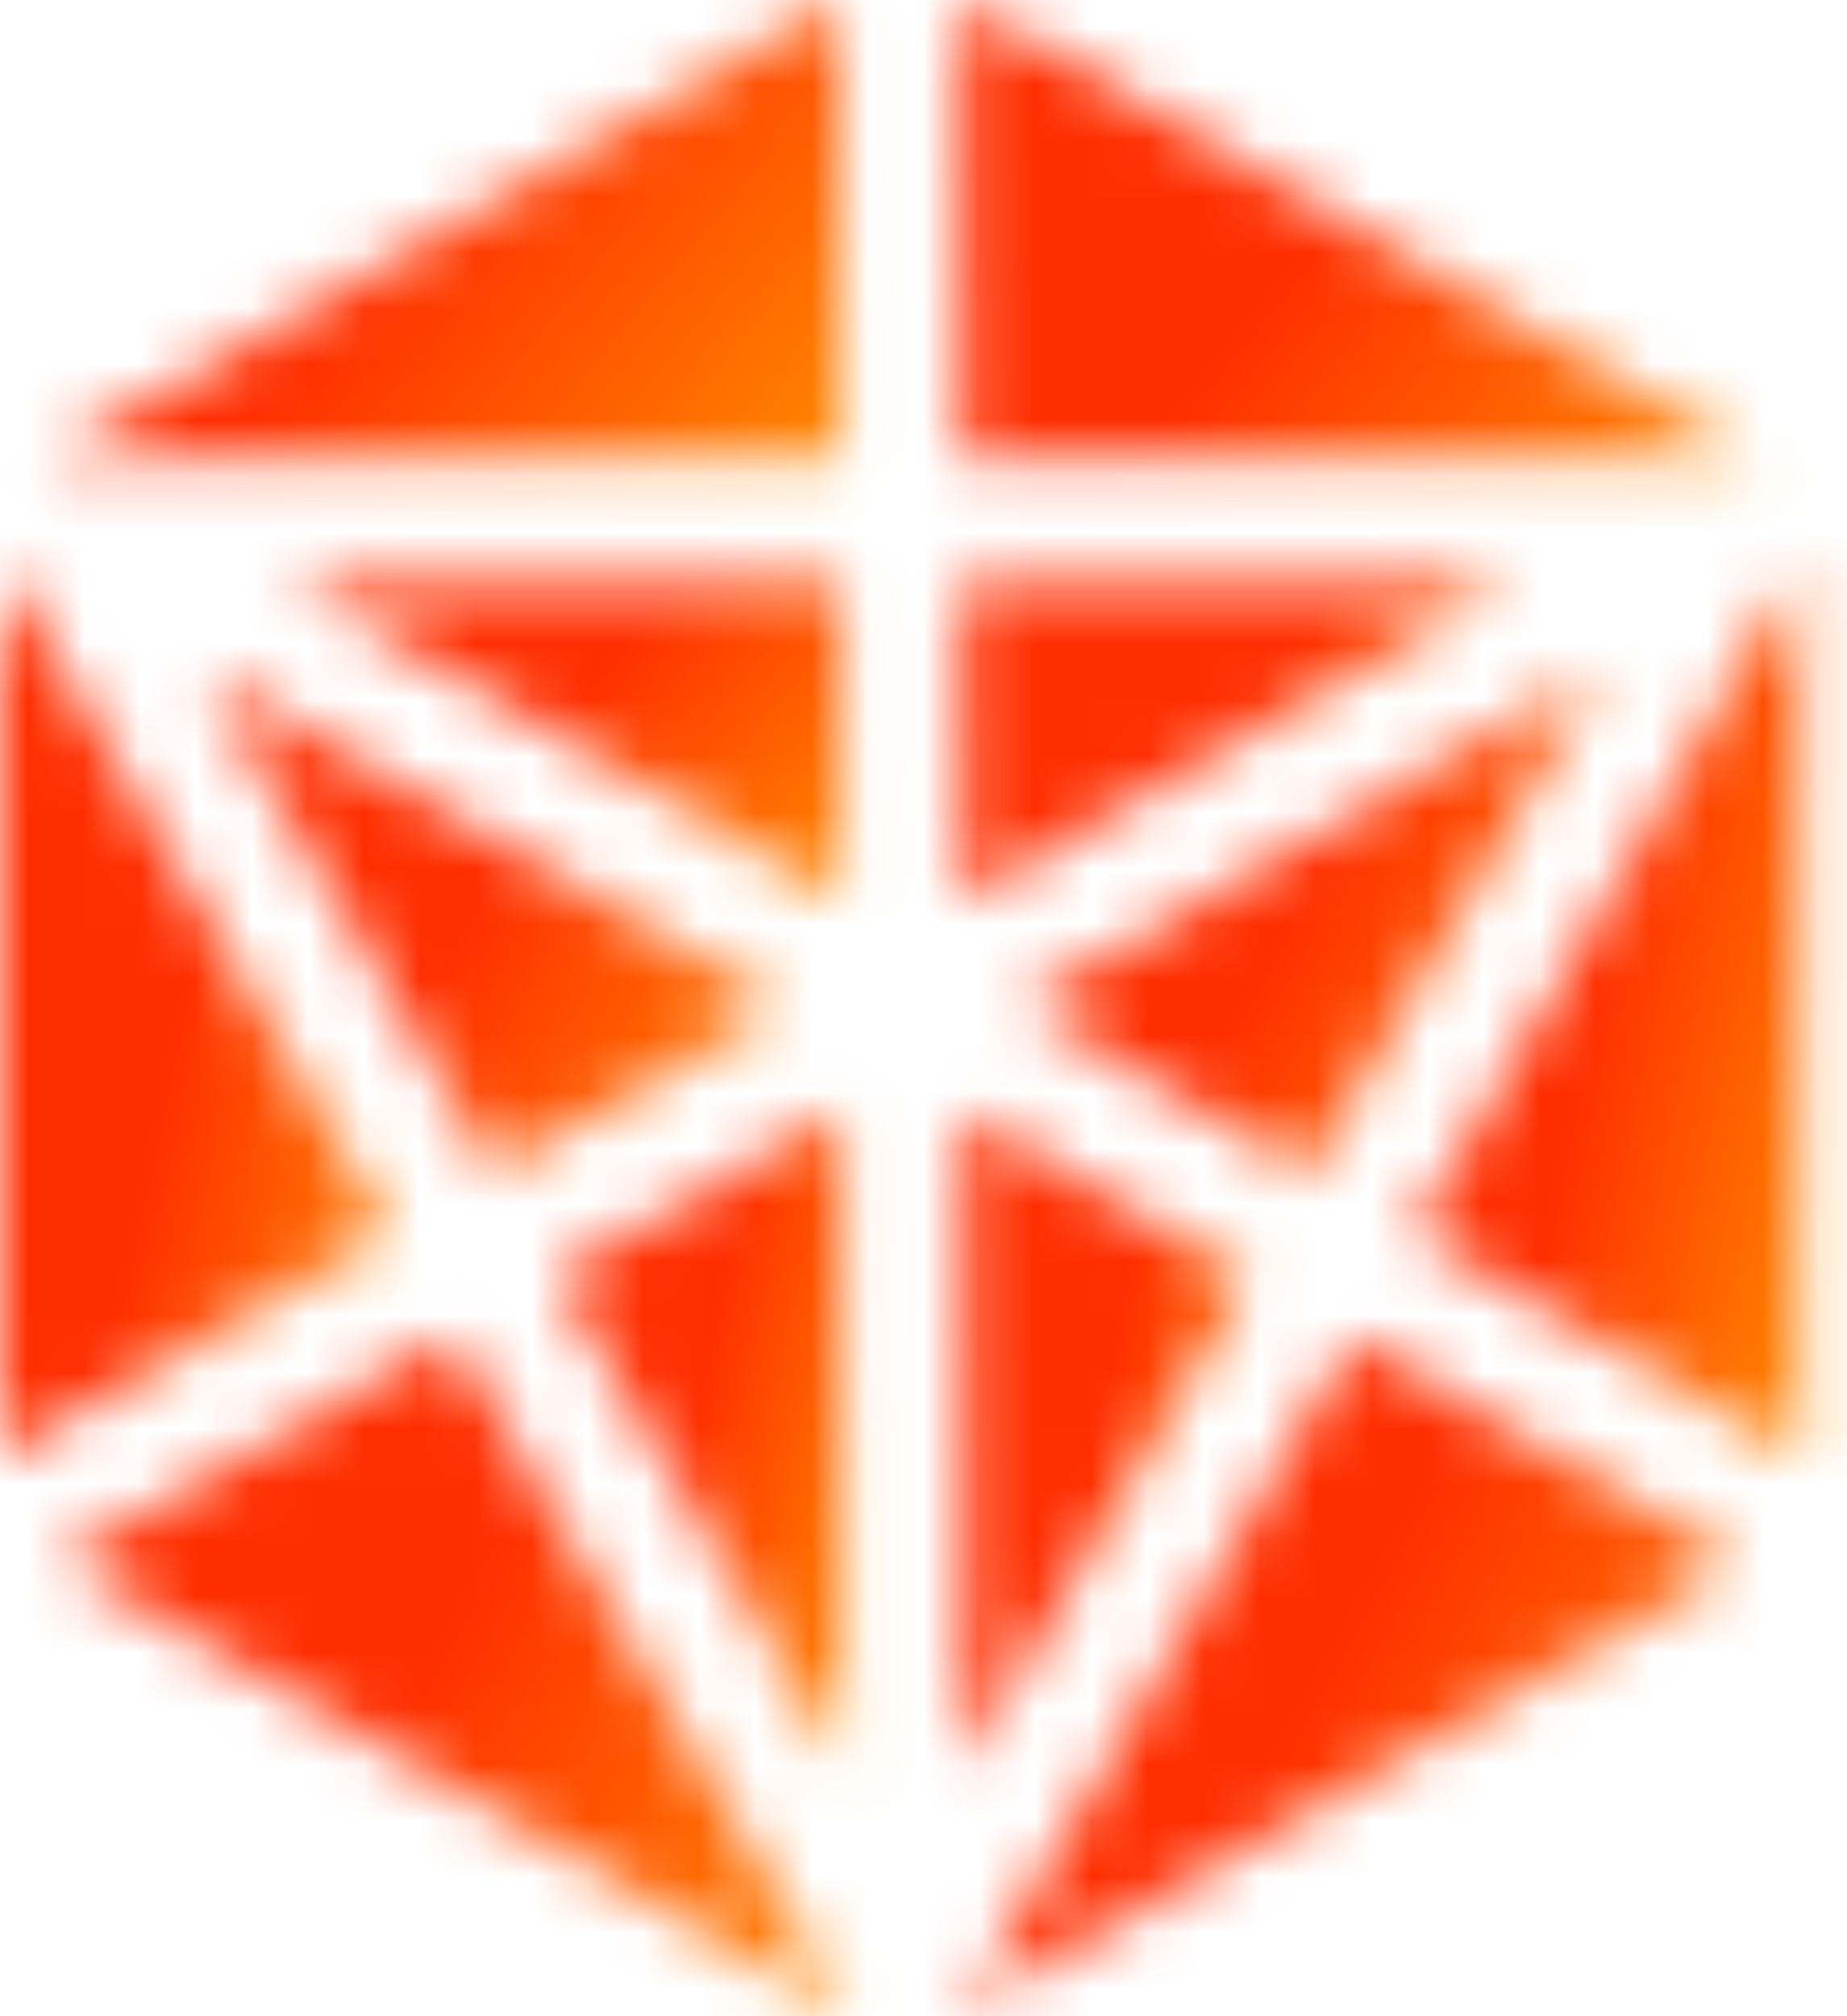 <svg width="33" height="36" viewBox="0 0 33 36" fill="none" xmlns="http://www.w3.org/2000/svg">
<mask id="path-1-inside-1_325_474" fill="white">
<path d="M27.022 10.371H17.193L17.204 16.067L27.022 10.371Z"/>
</mask>
<path d="M27.022 10.371L34.549 23.346L82.774 -4.629H27.022V10.371ZM17.193 10.371V-4.629H2.164L2.193 10.4L17.193 10.371ZM17.204 16.067L2.204 16.095L2.253 42.081L24.73 29.042L17.204 16.067ZM27.022 -4.629H17.193V25.371H27.022V-4.629ZM2.193 10.4L2.204 16.095L32.204 16.038L32.193 10.343L2.193 10.4ZM24.73 29.042L34.549 23.346L19.495 -2.604L9.677 3.092L24.73 29.042Z" fill="url(#paint0_linear_325_474)" mask="url(#path-1-inside-1_325_474)"/>
<mask id="path-3-inside-2_325_474" fill="white">
<path d="M23.392 20.947L28.606 11.946L18.241 17.959L23.392 20.947Z"/>
</mask>
<path d="M23.392 20.947L15.866 33.922L28.849 41.453L36.372 28.466L23.392 20.947ZM28.606 11.946L41.586 19.465L69.842 -29.316L21.079 -1.029L28.606 11.946ZM18.241 17.959L10.715 4.984L-11.653 17.959L10.715 30.934L18.241 17.959ZM36.372 28.466L41.586 19.465L15.627 4.428L10.413 13.428L36.372 28.466ZM21.079 -1.029L10.715 4.984L25.768 30.934L36.133 24.921L21.079 -1.029ZM10.715 30.934L15.866 33.922L30.919 7.972L25.768 4.984L10.715 30.934Z" fill="url(#paint1_linear_325_474)" mask="url(#path-3-inside-2_325_474)"/>
<mask id="path-5-inside-3_325_474" fill="white">
<path d="M15.046 16.074L15.035 10.371H5.122L15.046 16.074Z"/>
</mask>
<path d="M15.046 16.074L7.572 29.079L30.096 42.022L30.046 16.044L15.046 16.074ZM15.035 10.371L30.035 10.342L30.005 -4.629H15.035V10.371ZM5.122 10.371V-4.629H-51.089L-2.352 23.377L5.122 10.371ZM30.046 16.044L30.035 10.342L0.035 10.4L0.046 16.103L30.046 16.044ZM15.035 -4.629H5.122V25.371H15.035V-4.629ZM-2.352 23.377L7.572 29.079L22.519 3.068L12.595 -2.635L-2.352 23.377Z" fill="url(#paint2_linear_325_474)" mask="url(#path-5-inside-3_325_474)"/>
<mask id="path-7-inside-4_325_474" fill="white">
<path d="M3.623 11.998L8.84 20.921L13.996 17.959L3.623 11.998Z"/>
</mask>
<path d="M3.623 11.998L11.097 -1.008L-37.776 -29.092L-9.326 19.569L3.623 11.998ZM8.84 20.921L-4.109 28.492L3.406 41.345L16.314 33.927L8.84 20.921ZM13.996 17.959L21.47 30.964L44.102 17.959L21.47 4.953L13.996 17.959ZM-9.326 19.569L-4.109 28.492L21.79 13.351L16.573 4.427L-9.326 19.569ZM16.314 33.927L21.47 30.964L6.522 4.953L1.367 7.916L16.314 33.927ZM21.47 4.953L11.097 -1.008L-3.85 25.004L6.522 30.964L21.47 4.953Z" fill="url(#paint3_linear_325_474)" mask="url(#path-7-inside-4_325_474)"/>
<mask id="path-9-inside-5_325_474" fill="white">
<path d="M17.234 31.579L22.311 22.814L17.211 19.856L17.234 31.579Z"/>
</mask>
<path d="M17.234 31.579L2.234 31.608L2.341 87.213L30.213 39.098L17.234 31.579ZM22.311 22.814L35.29 30.333L42.805 17.361L29.837 9.839L22.311 22.814ZM17.211 19.856L24.738 6.881L2.161 -6.214L2.211 19.885L17.211 19.856ZM30.213 39.098L35.29 30.333L9.331 15.296L4.254 24.06L30.213 39.098ZM29.837 9.839L24.738 6.881L9.685 32.832L14.784 35.79L29.837 9.839ZM2.211 19.885L2.234 31.608L32.234 31.55L32.211 19.828L2.211 19.885Z" fill="url(#paint4_linear_325_474)" mask="url(#path-9-inside-5_325_474)"/>
<mask id="path-11-inside-6_325_474" fill="white">
<path d="M15.053 19.841L9.93 22.785L15.076 31.587L15.053 19.841Z"/>
</mask>
<path d="M15.053 19.841L30.053 19.812L30.003 -6.051L7.579 6.835L15.053 19.841ZM9.93 22.785L2.456 9.779L-10.648 17.309L-3.019 30.356L9.93 22.785ZM15.076 31.587L2.127 39.157L30.183 87.143L30.076 31.558L15.076 31.587ZM7.579 6.835L2.456 9.779L17.403 35.791L22.527 32.846L7.579 6.835ZM-3.019 30.356L2.127 39.157L28.025 24.015L22.879 15.214L-3.019 30.356ZM30.076 31.558L30.053 19.812L0.053 19.87L0.076 31.615L30.076 31.558Z" fill="url(#paint5_linear_325_474)" mask="url(#path-11-inside-6_325_474)"/>
<mask id="path-13-inside-7_325_474" fill="white">
<path d="M15.031 8.213L15.015 0L0.79 8.213C0.79 8.213 0.79 8.213 0.791 8.213H15.031Z"/>
</mask>
<path d="M15.031 8.213V23.213H30.059L30.03 8.184L15.031 8.213ZM15.015 0L30.015 -0.029L29.965 -25.952L7.515 -12.99L15.015 0ZM0.79 8.213L-6.71 -4.777L-55.191 23.213H0.79V8.213ZM30.03 8.184L30.015 -0.029L0.015 0.029L0.031 8.242L30.03 8.184ZM7.515 -12.99L-6.71 -4.777L8.29 21.203L22.515 12.99L7.515 -12.99ZM0.79 23.213C0.79 23.213 0.79 23.213 0.79 23.213C0.79 23.213 0.79 23.213 0.79 23.213C0.79 23.213 0.79 23.213 0.79 23.213C0.79 23.213 0.79 23.213 0.79 23.213C0.79 23.213 0.79 23.213 0.79 23.213C0.79 23.213 0.79 23.213 0.79 23.213C0.79 23.213 0.79 23.213 0.79 23.213C0.79 23.213 0.79 23.213 0.79 23.213C0.79 23.213 0.79 23.213 0.79 23.213C0.79 23.213 0.79 23.213 0.79 23.213C0.79 23.213 0.79 23.213 0.79 23.213C0.79 23.213 0.79 23.213 0.79 23.213C0.79 23.213 0.79 23.213 0.79 23.213C0.79 23.213 0.79 23.213 0.79 23.213C0.79 23.213 0.79 23.213 0.79 23.213C0.79 23.213 0.79 23.213 0.79 23.213C0.79 23.213 0.79 23.213 0.79 23.213C0.79 23.213 0.79 23.213 0.79 23.213C0.79 23.213 0.79 23.213 0.79 23.213C0.79 23.213 0.79 23.213 0.79 23.213C0.79 23.213 0.79 23.213 0.79 23.213C0.79 23.213 0.79 23.213 0.79 23.213C0.79 23.213 0.79 23.213 0.79 23.213C0.79 23.213 0.79 23.213 0.79 23.213C0.79 23.213 0.79 23.213 0.79 23.213C0.79 23.213 0.79 23.213 0.79 23.213C0.79 23.213 0.79 23.213 0.79 23.213C0.79 23.213 0.79 23.213 0.79 23.213C0.79 23.213 0.79 23.213 0.79 23.213C0.79 23.213 0.79 23.213 0.79 23.213C0.79 23.213 0.79 23.213 0.79 23.213C0.79 23.213 0.79 23.213 0.79 23.213C0.79 23.213 0.79 23.213 0.79 23.213C0.79 23.213 0.79 23.213 0.79 23.213C0.79 23.213 0.79 23.213 0.79 23.213C0.79 23.213 0.79 23.213 0.79 23.213C0.79 23.213 0.79 23.213 0.79 23.213C0.79 23.213 0.79 23.213 0.79 23.213C0.79 23.213 0.79 23.213 0.79 23.213C0.79 23.213 0.79 23.213 0.79 23.213C0.79 23.213 0.79 23.213 0.79 23.213C0.79 23.213 0.79 23.213 0.79 23.213C0.79 23.213 0.79 23.213 0.79 23.213C0.79 23.213 0.79 23.213 0.79 23.213C0.79 23.213 0.79 23.213 0.79 23.213C0.79 23.213 0.79 23.213 0.79 23.213C0.79 23.213 0.79 23.213 0.79 23.213C0.79 23.213 0.79 23.213 0.79 23.213C0.79 23.213 0.79 23.213 0.79 23.213C0.79 23.213 0.79 23.213 0.79 23.213C0.79 23.213 0.79 23.213 0.79 23.213C0.79 23.213 0.79 23.213 0.79 23.213C0.79 23.213 0.79 23.213 0.79 23.213C0.79 23.213 0.79 23.213 0.79 23.213C0.79 23.213 0.79 23.213 0.79 23.213C0.79 23.213 0.79 23.213 0.79 23.213C0.79 23.213 0.79 23.213 0.79 23.213C0.79 23.213 0.79 23.213 0.79 23.213C0.79 23.213 0.79 23.213 0.79 23.213C0.79 23.213 0.79 23.213 0.79 23.213C0.79 23.213 0.79 23.213 0.79 23.213C0.79 23.213 0.79 23.213 0.79 23.213C0.79 23.213 0.79 23.213 0.79 23.213C0.79 23.213 0.79 23.213 0.79 23.213C0.79 23.213 0.79 23.213 0.79 23.213C0.79 23.213 0.79 23.213 0.79 23.213C0.79 23.213 0.79 23.213 0.79 23.213C0.79 23.213 0.79 23.213 0.79 23.213C0.79 23.213 0.79 23.213 0.79 23.213C0.79 23.213 0.79 23.213 0.79 23.213C0.79 23.213 0.79 23.213 0.79 23.213C0.79 23.213 0.79 23.213 0.79 23.213C0.79 23.213 0.79 23.213 0.79 23.213C0.79 23.213 0.79 23.213 0.79 23.213C0.79 23.213 0.79 23.213 0.79 23.213C0.79 23.213 0.79 23.213 0.79 23.213C0.79 23.213 0.79 23.213 0.79 23.213C0.79 23.213 0.79 23.213 0.79 23.213C0.79 23.213 0.79 23.213 0.79 23.213C0.79 23.213 0.79 23.213 0.79 23.213C0.79 23.213 0.79 23.213 0.79 23.213C0.79 23.213 0.79 23.213 0.79 23.213C0.79 23.213 0.79 23.213 0.79 23.213C0.79 23.213 0.79 23.213 0.79 23.213C0.79 23.213 0.79 23.213 0.79 23.213C0.79 23.213 0.79 23.213 0.79 23.213C0.79 23.213 0.79 23.213 0.79 23.213C0.79 23.213 0.79 23.213 0.79 23.213C0.79 23.213 0.79 23.213 0.79 23.213C0.79 23.213 0.79 23.213 0.79 23.213C0.79 23.213 0.79 23.213 0.79 23.213C0.79 23.213 0.79 23.213 0.79 23.213C0.79 23.213 0.79 23.213 0.79 23.213C0.79 23.213 0.79 23.213 0.79 23.213C0.79 23.213 0.79 23.213 0.79 23.213C0.79 23.213 0.79 23.213 0.79 23.213C0.79 23.213 0.79 23.213 0.79 23.213C0.79 23.213 0.79 23.213 0.79 23.213C0.79 23.213 0.79 23.213 0.79 23.213C0.79 23.213 0.79 23.213 0.79 23.213C0.79 23.213 0.79 23.213 0.79 23.213C0.79 23.213 0.79 23.213 0.79 23.213C0.79 23.213 0.79 23.213 0.79 23.213C0.79 23.213 0.79 23.213 0.79 23.213C0.79 23.213 0.79 23.213 0.79 23.213C0.79 23.213 0.79 23.213 0.79 23.213C0.79 23.213 0.79 23.213 0.79 23.213C0.79 23.213 0.79 23.213 0.79 23.213C0.79 23.213 0.79 23.213 0.79 23.213C0.79 23.213 0.79 23.213 0.79 23.213C0.79 23.213 0.79 23.213 0.79 23.213C0.79 23.213 0.79 23.213 0.79 23.213C0.79 23.213 0.79 23.213 0.79 23.213C0.79 23.213 0.79 23.213 0.79 23.213C0.79 23.213 0.79 23.213 0.79 23.213C0.79 23.213 0.79 23.213 0.79 23.213C0.79 23.213 0.79 23.213 0.79 23.213C0.79 23.213 0.79 23.213 0.79 23.213C0.79 23.213 0.79 23.213 0.79 23.213C0.79 23.213 0.79 23.213 0.79 23.213C0.79 23.213 0.79 23.213 0.79 23.213C0.79 23.213 0.79 23.213 0.79 23.213C0.79 23.213 0.79 23.213 0.79 23.213C0.79 23.213 0.79 23.213 0.79 23.213C0.79 23.213 0.79 23.213 0.79 23.213C0.79 23.213 0.79 23.213 0.79 23.213C0.79 23.213 0.79 23.213 0.79 23.213C0.79 23.213 0.79 23.213 0.79 23.213C0.79 23.213 0.79 23.213 0.79 23.213C0.79 23.213 0.79 23.213 0.79 23.213C0.79 23.213 0.79 23.213 0.79 23.213C0.79 23.213 0.79 23.213 0.79 23.213C0.79 23.213 0.79 23.213 0.79 23.213C0.79 23.213 0.79 23.213 0.79 23.213C0.79 23.213 0.79 23.213 0.79 23.213C0.79 23.213 0.79 23.213 0.79 23.213C0.79 23.213 0.79 23.213 0.79 23.213C0.79 23.213 0.79 23.213 0.79 23.213C0.79 23.213 0.79 23.213 0.79 23.213C0.79 23.213 0.79 23.213 0.79 23.213C0.79 23.213 0.79 23.213 0.79 23.213C0.79 23.213 0.79 23.213 0.79 23.213C0.79 23.213 0.79 23.213 0.79 23.213C0.79 23.213 0.79 23.213 0.79 23.213C0.79 23.213 0.79 23.213 0.79 23.213C0.79 23.213 0.79 23.213 0.79 23.213C0.79 23.213 0.79 23.213 0.79 23.213C0.79 23.213 0.79 23.213 0.79 23.213C0.79 23.213 0.79 23.213 0.79 23.213C0.79 23.213 0.79 23.213 0.79 23.213C0.79 23.213 0.79 23.213 0.79 23.213C0.79 23.213 0.79 23.213 0.79 23.213C0.79 23.213 0.79 23.213 0.79 23.213C0.79 23.213 0.79 23.213 0.79 23.213C0.79 23.213 0.79 23.213 0.79 23.213C0.79 23.213 0.79 23.213 0.79 23.213C0.79 23.213 0.79 23.213 0.79 23.213C0.79 23.213 0.79 23.213 0.79 23.213C0.79 23.213 0.79 23.213 0.79 23.213C0.79 23.213 0.79 23.213 0.79 23.213C0.79 23.213 0.79 23.213 0.79 23.213C0.79 23.213 0.79 23.213 0.79 23.213C0.79 23.213 0.79 23.213 0.79 23.213C0.79 23.213 0.79 23.213 0.79 23.213C0.79 23.213 0.79 23.213 0.79 23.213C0.79 23.213 0.79 23.213 0.79 23.213C0.79 23.213 0.79 23.213 0.79 23.213C0.79 23.213 0.79 23.213 0.79 23.213C0.79 23.213 0.79 23.213 0.79 23.213C0.79 23.213 0.79 23.213 0.79 23.213C0.79 23.213 0.79 23.213 0.79 23.213C0.79 23.213 0.79 23.213 0.79 23.213C0.79 23.213 0.79 23.213 0.79 23.213C0.79 23.213 0.79 23.213 0.79 23.213C0.79 23.213 0.79 23.213 0.79 23.213C0.79 23.213 0.79 23.213 0.79 23.213C0.79 23.213 0.79 23.213 0.79 23.213C0.79 23.213 0.79 23.213 0.79 23.213C0.79 23.213 0.79 23.213 0.79 23.213C0.79 23.213 0.79 23.213 0.79 23.213C0.79 23.213 0.79 23.213 0.79 23.213C0.79 23.213 0.79 23.213 0.79 23.213C0.79 23.213 0.79 23.213 0.79 23.213C0.79 23.213 0.79 23.213 0.79 23.213C0.79 23.213 0.79 23.213 0.79 23.213C0.79 23.213 0.79 23.213 0.79 23.213C0.79 23.213 0.79 23.213 0.79 23.213C0.79 23.213 0.79 23.213 0.79 23.213C0.79 23.213 0.79 23.213 0.79 23.213C0.79 23.213 0.79 23.213 0.79 23.213C0.79 23.213 0.79 23.213 0.79 23.213C0.79 23.213 0.79 23.213 0.79 23.213C0.79 23.213 0.79 23.213 0.79 23.213C0.79 23.213 0.79 23.213 0.79 23.213C0.79 23.213 0.79 23.213 0.79 23.213C0.79 23.213 0.79 23.213 0.79 23.213C0.79 23.213 0.79 23.213 0.79 23.213C0.79 23.213 0.79 23.213 0.79 23.213C0.79 23.213 0.79 23.213 0.79 23.213C0.79 23.213 0.79 23.213 0.79 23.213C0.79 23.213 0.79 23.213 0.79 23.213C0.79 23.213 0.79 23.213 0.79 23.213C0.79 23.213 0.79 23.213 0.79 23.213C0.79 23.213 0.79 23.213 0.79 23.213C0.79 23.213 0.79 23.213 0.79 23.213C0.79 23.213 0.79 23.213 0.79 23.213C0.79 23.213 0.79 23.213 0.79 23.213C0.79 23.213 0.79 23.213 0.79 23.213C0.79 23.213 0.79 23.213 0.79 23.213C0.79 23.213 0.79 23.213 0.79 23.213C0.79 23.213 0.79 23.213 0.79 23.213C0.79 23.213 0.79 23.213 0.79 23.213C0.79 23.213 0.79 23.213 0.79 23.213C0.79 23.213 0.79 23.213 0.79 23.213C0.79 23.213 0.79 23.213 0.79 23.213C0.79 23.213 0.79 23.213 0.79 23.213C0.79 23.213 0.79 23.213 0.79 23.213C0.79 23.213 0.79 23.213 0.79 23.213C0.79 23.213 0.79 23.213 0.79 23.213C0.79 23.213 0.79 23.213 0.79 23.213C0.79 23.213 0.79 23.213 0.79 23.213C0.79 23.213 0.79 23.213 0.79 23.213C0.79 23.213 0.79 23.213 0.79 23.213C0.79 23.213 0.79 23.213 0.79 23.213C0.79 23.213 0.79 23.213 0.79 23.213C0.79 23.213 0.79 23.213 0.79 23.213C0.79 23.213 0.79 23.213 0.79 23.213C0.79 23.213 0.79 23.213 0.79 23.213C0.79 23.213 0.79 23.213 0.79 23.213C0.79 23.213 0.79 23.213 0.79 23.213C0.79 23.213 0.79 23.213 0.79 23.213C0.79 23.213 0.79 23.213 0.79 23.213C0.79 23.213 0.79 23.213 0.79 23.213C0.79 23.213 0.79 23.213 0.79 23.213C0.79 23.213 0.79 23.213 0.79 23.213C0.79 23.213 0.79 23.213 0.79 23.213C0.79 23.213 0.79 23.213 0.79 23.213C0.79 23.213 0.79 23.213 0.79 23.213C0.79 23.213 0.79 23.213 0.79 23.213C0.79 23.213 0.79 23.213 0.79 23.213C0.79 23.213 0.79 23.213 0.79 23.213C0.79 23.213 0.79 23.213 0.79 23.213C0.79 23.213 0.79 23.213 0.79 23.213C0.79 23.213 0.79 23.213 0.79 23.213C0.79 23.213 0.79 23.213 0.79 23.213C0.79 23.213 0.79 23.213 0.79 23.213C0.79 23.213 0.79 23.213 0.79 23.213C0.79 23.213 0.79 23.213 0.79 23.213C0.79 23.213 0.79 23.213 0.79 23.213C0.79 23.213 0.79 23.213 0.79 23.213C0.79 23.213 0.79 23.213 0.79 23.213C0.79 23.213 0.79 23.213 0.79 23.213C0.79 23.213 0.79 23.213 0.79 23.213C0.79 23.213 0.79 23.213 0.79 23.213C0.79 23.213 0.79 23.213 0.79 23.213C0.79 23.213 0.79 23.213 0.79 23.213C0.79 23.213 0.79 23.213 0.79 23.213C0.79 23.213 0.79 23.213 0.79 23.213C0.79 23.213 0.79 23.213 0.79 23.213C0.79 23.213 0.79 23.213 0.79 23.213C0.79 23.213 0.79 23.213 0.79 23.213C0.79 23.213 0.79 23.213 0.79 23.213C0.79 23.213 0.79 23.213 0.79 23.213C0.79 23.213 0.79 23.213 0.79 23.213C0.79 23.213 0.79 23.213 0.79 23.213C0.79 23.213 0.79 23.213 0.79 23.213C0.79 23.213 0.79 23.213 0.79 23.213C0.79 23.213 0.79 23.213 0.79 23.213C0.79 23.213 0.79 23.213 0.79 23.213C0.79 23.213 0.79 23.213 0.79 23.213C0.79 23.213 0.79 23.213 0.79 23.213C0.79 23.213 0.79 23.213 0.79 23.213C0.79 23.213 0.79 23.213 0.79 23.213C0.79 23.213 0.79 23.213 0.79 23.213C0.79 23.213 0.79 23.213 0.79 23.213C0.79 23.213 0.79 23.213 0.79 23.213C0.79 23.213 0.79 23.213 0.79 23.213C0.79 23.213 0.79 23.213 0.79 23.213C0.79 23.213 0.79 23.213 0.79 23.213C0.79 23.213 0.79 23.213 0.79 23.213C0.79 23.213 0.79 23.213 0.79 23.213C0.79 23.213 0.79 23.213 0.79 23.213C0.79 23.213 0.79 23.213 0.79 23.213C0.79 23.213 0.79 23.213 0.79 23.213C0.79 23.213 0.79 23.213 0.79 23.213C0.79 23.213 0.79 23.213 0.79 23.213C0.79 23.213 0.79 23.213 0.79 23.213C0.79 23.213 0.79 23.213 0.79 23.213C0.79 23.213 0.79 23.213 0.79 23.213C0.79 23.213 0.79 23.213 0.79 23.213C0.79 23.213 0.79 23.213 0.79 23.213C0.79 23.213 0.79 23.213 0.79 23.213C0.79 23.213 0.79 23.213 0.79 23.213C0.79 23.213 0.79 23.213 0.79 23.213C0.79 23.213 0.79 23.213 0.79 23.213C0.79 23.213 0.79 23.213 0.79 23.213C0.79 23.213 0.79 23.213 0.79 23.213C0.79 23.213 0.79 23.213 0.79 23.213C0.79 23.213 0.79 23.213 0.79 23.213C0.79 23.213 0.79 23.213 0.79 23.213C0.79 23.213 0.79 23.213 0.79 23.213C0.79 23.213 0.79 23.213 0.79 23.213C0.79 23.213 0.79 23.213 0.79 23.213C0.79 23.213 0.79 23.213 0.79 23.213C0.79 23.213 0.79 23.213 0.79 23.213C0.79 23.213 0.79 23.213 0.79 23.213C0.79 23.213 0.79 23.213 0.79 23.213C0.79 23.213 0.79 23.213 0.79 23.213C0.79 23.213 0.79 23.213 0.79 23.213C0.79 23.213 0.79 23.213 0.79 23.213C0.79 23.213 0.79 23.213 0.79 23.213C0.79 23.213 0.79 23.213 0.79 23.213C0.79 23.213 0.79 23.213 0.79 23.213C0.79 23.213 0.79 23.213 0.79 23.213C0.79 23.213 0.79 23.213 0.79 23.213C0.79 23.213 0.79 23.213 0.79 23.213C0.79 23.213 0.79 23.213 0.79 23.213C0.79 23.213 0.79 23.213 0.79 23.213C0.79 23.213 0.79 23.213 0.79 23.213C0.79 23.213 0.79 23.213 0.79 23.213C0.79 23.213 0.79 23.213 0.79 23.213C0.791 23.213 0.791 23.213 0.791 23.213C0.791 23.213 0.791 23.213 0.791 23.213C0.791 23.213 0.791 23.213 0.791 23.213C0.791 23.213 0.791 23.213 0.791 23.213C0.791 23.213 0.791 23.213 0.791 23.213C0.791 23.213 0.791 23.213 0.791 23.213C0.791 23.213 0.791 23.213 0.791 23.213C0.791 23.213 0.791 23.213 0.791 23.213C0.791 23.213 0.791 23.213 0.791 23.213C0.791 23.213 0.791 23.213 0.791 23.213C0.791 23.213 0.791 23.213 0.791 23.213C0.791 23.213 0.791 23.213 0.791 23.213C0.791 23.213 0.791 23.213 0.791 23.213C0.791 23.213 0.791 23.213 0.791 23.213C0.791 23.213 0.791 23.213 0.791 23.213C0.791 23.213 0.791 23.213 0.791 23.213C0.791 23.213 0.791 23.213 0.791 23.213C0.791 23.213 0.791 23.213 0.791 23.213C0.791 23.213 0.791 23.213 0.791 23.213C0.791 23.213 0.791 23.213 0.791 23.213C0.791 23.213 0.791 23.213 0.791 23.213C0.791 23.213 0.791 23.213 0.791 23.213C0.791 23.213 0.791 23.213 0.791 23.213C0.791 23.213 0.791 23.213 0.791 23.213C0.791 23.213 0.791 23.213 0.791 23.213C0.791 23.213 0.791 23.213 0.791 23.213C0.791 23.213 0.791 23.213 0.791 23.213C0.791 23.213 0.791 23.213 0.791 23.213C0.791 23.213 0.791 23.213 0.791 23.213C0.791 23.213 0.791 23.213 0.791 23.213C0.791 23.213 0.791 23.213 0.791 23.213C0.791 23.213 0.791 23.213 0.791 23.213C0.791 23.213 0.791 23.213 0.791 23.213C0.791 23.213 0.791 23.213 0.791 23.213C0.791 23.213 0.791 23.213 0.791 23.213C0.791 23.213 0.791 23.213 0.791 23.213C0.791 23.213 0.791 23.213 0.791 23.213C0.791 23.213 0.791 23.213 0.791 23.213C0.791 23.213 0.791 23.213 0.791 23.213C0.791 23.213 0.791 23.213 0.791 23.213C0.791 23.213 0.791 23.213 0.791 23.213C0.791 23.213 0.791 23.213 0.791 23.213C0.791 23.213 0.791 23.213 0.791 23.213C0.791 23.213 0.791 23.213 0.791 23.213C0.791 23.213 0.791 23.213 0.791 23.213C0.791 23.213 0.791 23.213 0.791 23.213C0.791 23.213 0.791 23.213 0.791 23.213C0.791 23.213 0.791 23.213 0.791 23.213C0.791 23.213 0.791 23.213 0.791 23.213C0.791 23.213 0.791 23.213 0.791 23.213C0.791 23.213 0.791 23.213 0.791 23.213C0.791 23.213 0.791 23.213 0.791 23.213C0.791 23.213 0.791 23.213 0.791 23.213C0.791 23.213 0.791 23.213 0.791 23.213C0.791 23.213 0.791 23.213 0.791 23.213C0.791 23.213 0.791 23.213 0.791 23.213C0.791 23.213 0.791 23.213 0.791 23.213C0.791 23.213 0.791 23.213 0.791 23.213C0.791 23.213 0.791 23.213 0.791 23.213C0.791 23.213 0.791 23.213 0.791 23.213C0.791 23.213 0.791 23.213 0.791 23.213C0.791 23.213 0.791 23.213 0.791 23.213C0.791 23.213 0.791 23.213 0.791 23.213C0.791 23.213 0.791 23.213 0.791 23.213C0.791 23.213 0.791 23.213 0.791 23.213C0.791 23.213 0.791 23.213 0.791 23.213C0.791 23.213 0.791 23.213 0.791 23.213C0.791 23.213 0.791 23.213 0.791 23.213C0.791 23.213 0.791 23.213 0.791 23.213C0.791 23.213 0.791 23.213 0.791 23.213C0.791 23.213 0.791 23.213 0.791 23.213C0.791 23.213 0.791 23.213 0.791 23.213C0.791 23.213 0.791 23.213 0.791 23.213C0.791 23.213 0.791 23.213 0.791 23.213C0.791 23.213 0.791 23.213 0.791 23.213C0.791 23.213 0.791 23.213 0.791 23.213C0.791 23.213 0.791 23.213 0.791 23.213C0.791 23.213 0.791 23.213 0.791 23.213C0.791 23.213 0.791 23.213 0.791 23.213C0.791 23.213 0.791 23.213 0.791 23.213C0.791 23.213 0.791 23.213 0.791 23.213C0.791 23.213 0.791 23.213 0.791 23.213C0.791 23.213 0.791 23.213 0.791 23.213C0.791 23.213 0.791 23.213 0.791 23.213C0.791 23.213 0.791 23.213 0.791 23.213C0.791 23.213 0.791 23.213 0.791 23.213C0.791 23.213 0.791 23.213 0.791 23.213C0.791 23.213 0.791 23.213 0.791 23.213C0.791 23.213 0.791 23.213 0.791 23.213C0.791 23.213 0.791 23.213 0.791 23.213C0.791 23.213 0.791 23.213 0.791 23.213C0.791 23.213 0.791 23.213 0.791 23.213C0.791 23.213 0.791 23.213 0.791 23.213C0.791 23.213 0.791 23.213 0.791 23.213C0.791 23.213 0.791 23.213 0.791 23.213C0.791 23.213 0.791 23.213 0.791 23.213C0.791 23.213 0.791 23.213 0.791 23.213C0.791 23.213 0.791 23.213 0.791 23.213C0.791 23.213 0.791 23.213 0.791 23.213C0.791 23.213 0.791 23.213 0.791 23.213C0.791 23.213 0.791 23.213 0.791 23.213C0.791 23.213 0.791 23.213 0.791 23.213C0.791 23.213 0.791 23.213 0.791 23.213C0.791 23.213 0.791 23.213 0.791 23.213C0.791 23.213 0.791 23.213 0.791 23.213C0.791 23.213 0.791 23.213 0.791 23.213C0.791 23.213 0.791 23.213 0.791 23.213C0.791 23.213 0.791 23.213 0.791 23.213C0.791 23.213 0.791 23.213 0.791 23.213C0.791 23.213 0.791 23.213 0.791 23.213C0.791 23.213 0.791 23.213 0.791 23.213C0.791 23.213 0.791 23.213 0.791 23.213C0.791 23.213 0.791 23.213 0.791 23.213C0.791 23.213 0.791 23.213 0.791 23.213C0.791 23.213 0.791 23.213 0.791 23.213C0.791 23.213 0.791 23.213 0.791 23.213C0.791 23.213 0.791 23.213 0.791 23.213C0.791 23.213 0.791 23.213 0.791 23.213C0.791 23.213 0.791 23.213 0.791 23.213C0.791 23.213 0.791 23.213 0.791 23.213C0.791 23.213 0.791 23.213 0.791 23.213C0.791 23.213 0.791 23.213 0.791 23.213C0.791 23.213 0.791 23.213 0.791 23.213C0.791 23.213 0.791 23.213 0.791 23.213C0.791 23.213 0.791 23.213 0.791 23.213C0.791 23.213 0.791 23.213 0.791 23.213C0.791 23.213 0.791 23.213 0.791 23.213C0.791 23.213 0.791 23.213 0.791 23.213C0.791 23.213 0.791 23.213 0.791 23.213C0.791 23.213 0.791 23.213 0.791 23.213C0.791 23.213 0.791 23.213 0.791 23.213C0.791 23.213 0.791 23.213 0.791 23.213C0.791 23.213 0.791 23.213 0.791 23.213C0.791 23.213 0.791 23.213 0.791 23.213C0.791 23.213 0.791 23.213 0.791 23.213C0.791 23.213 0.791 23.213 0.791 23.213C0.791 23.213 0.791 23.213 0.791 23.213C0.791 23.213 0.791 23.213 0.791 23.213C0.791 23.213 0.791 23.213 0.791 23.213C0.791 23.213 0.791 23.213 0.791 23.213C0.791 23.213 0.791 23.213 0.791 23.213C0.791 23.213 0.791 23.213 0.791 23.213C0.791 23.213 0.791 23.213 0.791 23.213C0.791 23.213 0.791 23.213 0.791 23.213C0.791 23.213 0.791 23.213 0.791 23.213C0.791 23.213 0.791 23.213 0.791 23.213C0.791 23.213 0.791 23.213 0.791 23.213C0.791 23.213 0.791 23.213 0.791 23.213C0.791 23.213 0.791 23.213 0.791 23.213C0.791 23.213 0.791 23.213 0.791 23.213C0.791 23.213 0.791 23.213 0.791 23.213C0.791 23.213 0.791 23.213 0.791 23.213C0.791 23.213 0.791 23.213 0.791 23.213C0.791 23.213 0.791 23.213 0.791 23.213C0.791 23.213 0.791 23.213 0.791 23.213C0.791 23.213 0.791 23.213 0.791 23.213C0.791 23.213 0.791 23.213 0.791 23.213C0.791 23.213 0.791 23.213 0.791 23.213C0.791 23.213 0.791 23.213 0.791 23.213C0.791 23.213 0.791 23.213 0.791 23.213C0.791 23.213 0.791 23.213 0.791 23.213C0.791 23.213 0.791 23.213 0.791 23.213C0.791 23.213 0.791 23.213 0.791 23.213C0.791 23.213 0.791 23.213 0.791 23.213C0.791 23.213 0.791 23.213 0.791 23.213C0.791 23.213 0.791 23.213 0.791 23.213C0.791 23.213 0.791 23.213 0.791 23.213C0.791 23.213 0.791 23.213 0.791 23.213C0.791 23.213 0.791 23.213 0.791 23.213C0.791 23.213 0.791 23.213 0.791 23.213C0.791 23.213 0.791 23.213 0.791 23.213C0.791 23.213 0.791 23.213 0.791 23.213C0.791 23.213 0.791 23.213 0.791 23.213C0.791 23.213 0.791 23.213 0.791 23.213C0.791 23.213 0.791 23.213 0.791 23.213C0.791 23.213 0.791 23.213 0.791 23.213C0.791 23.213 0.791 23.213 0.791 23.213C0.791 23.213 0.791 23.213 0.791 23.213C0.791 23.213 0.791 23.213 0.791 23.213C0.791 23.213 0.791 23.213 0.791 23.213C0.791 23.213 0.791 23.213 0.791 23.213C0.791 23.213 0.791 23.213 0.791 23.213C0.791 23.213 0.791 23.213 0.791 23.213C0.791 23.213 0.791 23.213 0.791 23.213C0.791 23.213 0.791 23.213 0.791 23.213C0.791 23.213 0.791 23.213 0.791 23.213C0.791 23.213 0.791 23.213 0.791 23.213C0.791 23.213 0.791 23.213 0.791 23.213C0.791 23.213 0.791 23.213 0.791 23.213C0.791 23.213 0.791 23.213 0.791 23.213C0.791 23.213 0.791 23.213 0.791 23.213V-6.787C0.791 -6.787 0.791 -6.787 0.791 -6.787C0.791 -6.787 0.791 -6.787 0.791 -6.787C0.791 -6.787 0.791 -6.787 0.791 -6.787C0.791 -6.787 0.791 -6.787 0.791 -6.787C0.791 -6.787 0.791 -6.787 0.791 -6.787C0.791 -6.787 0.791 -6.787 0.791 -6.787C0.791 -6.787 0.791 -6.787 0.791 -6.787C0.791 -6.787 0.791 -6.787 0.791 -6.787C0.791 -6.787 0.791 -6.787 0.791 -6.787C0.791 -6.787 0.791 -6.787 0.791 -6.787C0.791 -6.787 0.791 -6.787 0.791 -6.787C0.791 -6.787 0.791 -6.787 0.791 -6.787C0.791 -6.787 0.791 -6.787 0.791 -6.787C0.791 -6.787 0.791 -6.787 0.791 -6.787C0.791 -6.787 0.791 -6.787 0.791 -6.787C0.791 -6.787 0.791 -6.787 0.791 -6.787C0.791 -6.787 0.791 -6.787 0.791 -6.787C0.791 -6.787 0.791 -6.787 0.791 -6.787C0.791 -6.787 0.791 -6.787 0.791 -6.787C0.791 -6.787 0.791 -6.787 0.791 -6.787C0.791 -6.787 0.791 -6.787 0.791 -6.787C0.791 -6.787 0.791 -6.787 0.791 -6.787C0.791 -6.787 0.791 -6.787 0.791 -6.787C0.791 -6.787 0.791 -6.787 0.791 -6.787C0.791 -6.787 0.791 -6.787 0.791 -6.787C0.791 -6.787 0.791 -6.787 0.791 -6.787C0.791 -6.787 0.791 -6.787 0.791 -6.787C0.791 -6.787 0.791 -6.787 0.791 -6.787C0.791 -6.787 0.791 -6.787 0.791 -6.787C0.791 -6.787 0.791 -6.787 0.791 -6.787C0.791 -6.787 0.791 -6.787 0.791 -6.787C0.791 -6.787 0.791 -6.787 0.791 -6.787C0.791 -6.787 0.791 -6.787 0.791 -6.787C0.791 -6.787 0.791 -6.787 0.791 -6.787C0.791 -6.787 0.791 -6.787 0.791 -6.787C0.791 -6.787 0.791 -6.787 0.791 -6.787C0.791 -6.787 0.791 -6.787 0.791 -6.787C0.791 -6.787 0.791 -6.787 0.791 -6.787C0.791 -6.787 0.791 -6.787 0.791 -6.787C0.791 -6.787 0.791 -6.787 0.791 -6.787C0.791 -6.787 0.791 -6.787 0.791 -6.787C0.791 -6.787 0.791 -6.787 0.791 -6.787C0.791 -6.787 0.791 -6.787 0.791 -6.787C0.791 -6.787 0.791 -6.787 0.791 -6.787C0.791 -6.787 0.791 -6.787 0.791 -6.787C0.791 -6.787 0.791 -6.787 0.791 -6.787C0.791 -6.787 0.791 -6.787 0.791 -6.787C0.791 -6.787 0.791 -6.787 0.791 -6.787C0.791 -6.787 0.791 -6.787 0.791 -6.787C0.791 -6.787 0.791 -6.787 0.791 -6.787C0.791 -6.787 0.791 -6.787 0.791 -6.787C0.791 -6.787 0.791 -6.787 0.791 -6.787C0.791 -6.787 0.791 -6.787 0.791 -6.787C0.791 -6.787 0.791 -6.787 0.791 -6.787C0.791 -6.787 0.791 -6.787 0.791 -6.787C0.791 -6.787 0.791 -6.787 0.791 -6.787C0.791 -6.787 0.791 -6.787 0.791 -6.787C0.791 -6.787 0.791 -6.787 0.791 -6.787C0.791 -6.787 0.791 -6.787 0.791 -6.787C0.791 -6.787 0.791 -6.787 0.791 -6.787C0.791 -6.787 0.791 -6.787 0.791 -6.787C0.791 -6.787 0.791 -6.787 0.791 -6.787C0.791 -6.787 0.791 -6.787 0.791 -6.787C0.791 -6.787 0.791 -6.787 0.791 -6.787C0.791 -6.787 0.791 -6.787 0.791 -6.787C0.791 -6.787 0.791 -6.787 0.791 -6.787C0.791 -6.787 0.791 -6.787 0.791 -6.787C0.791 -6.787 0.791 -6.787 0.791 -6.787C0.791 -6.787 0.791 -6.787 0.791 -6.787C0.791 -6.787 0.791 -6.787 0.791 -6.787C0.791 -6.787 0.791 -6.787 0.791 -6.787C0.791 -6.787 0.791 -6.787 0.791 -6.787C0.791 -6.787 0.791 -6.787 0.791 -6.787C0.791 -6.787 0.791 -6.787 0.791 -6.787C0.791 -6.787 0.791 -6.787 0.791 -6.787C0.791 -6.787 0.791 -6.787 0.791 -6.787C0.791 -6.787 0.791 -6.787 0.791 -6.787C0.791 -6.787 0.791 -6.787 0.791 -6.787C0.791 -6.787 0.791 -6.787 0.791 -6.787C0.791 -6.787 0.791 -6.787 0.791 -6.787C0.791 -6.787 0.791 -6.787 0.791 -6.787C0.791 -6.787 0.791 -6.787 0.791 -6.787C0.791 -6.787 0.791 -6.787 0.791 -6.787C0.791 -6.787 0.791 -6.787 0.791 -6.787C0.791 -6.787 0.791 -6.787 0.791 -6.787C0.791 -6.787 0.791 -6.787 0.791 -6.787C0.791 -6.787 0.791 -6.787 0.791 -6.787C0.791 -6.787 0.791 -6.787 0.791 -6.787C0.791 -6.787 0.791 -6.787 0.791 -6.787C0.791 -6.787 0.791 -6.787 0.791 -6.787C0.791 -6.787 0.791 -6.787 0.791 -6.787C0.791 -6.787 0.791 -6.787 0.791 -6.787C0.791 -6.787 0.791 -6.787 0.791 -6.787C0.791 -6.787 0.791 -6.787 0.791 -6.787C0.791 -6.787 0.791 -6.787 0.791 -6.787C0.791 -6.787 0.791 -6.787 0.791 -6.787C0.791 -6.787 0.791 -6.787 0.791 -6.787C0.791 -6.787 0.791 -6.787 0.791 -6.787C0.791 -6.787 0.791 -6.787 0.791 -6.787C0.791 -6.787 0.791 -6.787 0.791 -6.787C0.791 -6.787 0.791 -6.787 0.791 -6.787C0.791 -6.787 0.791 -6.787 0.791 -6.787C0.791 -6.787 0.791 -6.787 0.791 -6.787C0.791 -6.787 0.791 -6.787 0.791 -6.787C0.791 -6.787 0.791 -6.787 0.791 -6.787C0.791 -6.787 0.791 -6.787 0.791 -6.787C0.791 -6.787 0.791 -6.787 0.791 -6.787C0.791 -6.787 0.791 -6.787 0.791 -6.787C0.791 -6.787 0.791 -6.787 0.791 -6.787C0.791 -6.787 0.791 -6.787 0.791 -6.787C0.791 -6.787 0.791 -6.787 0.791 -6.787C0.791 -6.787 0.791 -6.787 0.791 -6.787C0.791 -6.787 0.791 -6.787 0.791 -6.787C0.791 -6.787 0.791 -6.787 0.791 -6.787C0.791 -6.787 0.791 -6.787 0.791 -6.787C0.791 -6.787 0.791 -6.787 0.791 -6.787C0.791 -6.787 0.791 -6.787 0.791 -6.787C0.791 -6.787 0.791 -6.787 0.791 -6.787C0.791 -6.787 0.791 -6.787 0.791 -6.787C0.791 -6.787 0.791 -6.787 0.791 -6.787C0.791 -6.787 0.791 -6.787 0.791 -6.787C0.791 -6.787 0.791 -6.787 0.791 -6.787C0.791 -6.787 0.791 -6.787 0.791 -6.787C0.791 -6.787 0.791 -6.787 0.791 -6.787C0.791 -6.787 0.791 -6.787 0.791 -6.787C0.791 -6.787 0.791 -6.787 0.791 -6.787C0.791 -6.787 0.791 -6.787 0.791 -6.787C0.791 -6.787 0.791 -6.787 0.791 -6.787C0.791 -6.787 0.791 -6.787 0.791 -6.787C0.791 -6.787 0.791 -6.787 0.791 -6.787C0.791 -6.787 0.791 -6.787 0.791 -6.787C0.791 -6.787 0.791 -6.787 0.791 -6.787C0.791 -6.787 0.791 -6.787 0.791 -6.787C0.791 -6.787 0.791 -6.787 0.791 -6.787C0.791 -6.787 0.791 -6.787 0.791 -6.787C0.791 -6.787 0.791 -6.787 0.791 -6.787C0.791 -6.787 0.791 -6.787 0.791 -6.787C0.791 -6.787 0.791 -6.787 0.791 -6.787C0.791 -6.787 0.791 -6.787 0.791 -6.787C0.791 -6.787 0.791 -6.787 0.791 -6.787C0.791 -6.787 0.791 -6.787 0.791 -6.787C0.791 -6.787 0.791 -6.787 0.791 -6.787C0.791 -6.787 0.791 -6.787 0.791 -6.787C0.791 -6.787 0.791 -6.787 0.791 -6.787C0.791 -6.787 0.791 -6.787 0.791 -6.787C0.791 -6.787 0.791 -6.787 0.791 -6.787C0.791 -6.787 0.791 -6.787 0.791 -6.787C0.791 -6.787 0.791 -6.787 0.791 -6.787C0.791 -6.787 0.791 -6.787 0.791 -6.787C0.791 -6.787 0.791 -6.787 0.791 -6.787C0.791 -6.787 0.791 -6.787 0.791 -6.787C0.791 -6.787 0.791 -6.787 0.791 -6.787C0.791 -6.787 0.791 -6.787 0.791 -6.787C0.791 -6.787 0.791 -6.787 0.791 -6.787C0.791 -6.787 0.791 -6.787 0.791 -6.787C0.791 -6.787 0.791 -6.787 0.791 -6.787C0.791 -6.787 0.791 -6.787 0.791 -6.787C0.791 -6.787 0.791 -6.787 0.791 -6.787C0.791 -6.787 0.791 -6.787 0.791 -6.787C0.791 -6.787 0.791 -6.787 0.791 -6.787C0.791 -6.787 0.791 -6.787 0.791 -6.787C0.791 -6.787 0.791 -6.787 0.791 -6.787C0.791 -6.787 0.791 -6.787 0.791 -6.787C0.791 -6.787 0.791 -6.787 0.791 -6.787C0.791 -6.787 0.791 -6.787 0.791 -6.787C0.791 -6.787 0.791 -6.787 0.791 -6.787C0.791 -6.787 0.791 -6.787 0.791 -6.787C0.791 -6.787 0.791 -6.787 0.791 -6.787C0.791 -6.787 0.791 -6.787 0.791 -6.787C0.791 -6.787 0.791 -6.787 0.791 -6.787C0.791 -6.787 0.791 -6.787 0.791 -6.787C0.791 -6.787 0.791 -6.787 0.791 -6.787C0.791 -6.787 0.791 -6.787 0.791 -6.787C0.791 -6.787 0.791 -6.787 0.791 -6.787C0.791 -6.787 0.791 -6.787 0.791 -6.787C0.791 -6.787 0.791 -6.787 0.791 -6.787C0.791 -6.787 0.791 -6.787 0.791 -6.787C0.791 -6.787 0.791 -6.787 0.791 -6.787C0.791 -6.787 0.791 -6.787 0.791 -6.787C0.791 -6.787 0.791 -6.787 0.791 -6.787C0.791 -6.787 0.791 -6.787 0.791 -6.787C0.791 -6.787 0.791 -6.787 0.791 -6.787C0.791 -6.787 0.791 -6.787 0.791 -6.787C0.791 -6.787 0.791 -6.787 0.791 -6.787C0.791 -6.787 0.791 -6.787 0.791 -6.787C0.791 -6.787 0.791 -6.787 0.791 -6.787C0.791 -6.787 0.791 -6.787 0.791 -6.787C0.791 -6.787 0.791 -6.787 0.791 -6.787C0.791 -6.787 0.791 -6.787 0.791 -6.787C0.791 -6.787 0.791 -6.787 0.791 -6.787C0.791 -6.787 0.791 -6.787 0.79 -6.787C0.79 -6.787 0.79 -6.787 0.79 -6.787C0.79 -6.787 0.79 -6.787 0.79 -6.787C0.79 -6.787 0.79 -6.787 0.79 -6.787C0.79 -6.787 0.79 -6.787 0.79 -6.787C0.79 -6.787 0.79 -6.787 0.79 -6.787C0.79 -6.787 0.79 -6.787 0.79 -6.787C0.79 -6.787 0.79 -6.787 0.79 -6.787C0.79 -6.787 0.79 -6.787 0.79 -6.787C0.79 -6.787 0.79 -6.787 0.79 -6.787C0.79 -6.787 0.79 -6.787 0.79 -6.787C0.79 -6.787 0.79 -6.787 0.79 -6.787C0.79 -6.787 0.79 -6.787 0.79 -6.787C0.79 -6.787 0.79 -6.787 0.79 -6.787C0.79 -6.787 0.79 -6.787 0.79 -6.787C0.79 -6.787 0.79 -6.787 0.79 -6.787C0.79 -6.787 0.79 -6.787 0.79 -6.787C0.79 -6.787 0.79 -6.787 0.79 -6.787C0.79 -6.787 0.79 -6.787 0.79 -6.787C0.79 -6.787 0.79 -6.787 0.79 -6.787C0.79 -6.787 0.79 -6.787 0.79 -6.787C0.79 -6.787 0.79 -6.787 0.79 -6.787C0.79 -6.787 0.79 -6.787 0.79 -6.787C0.79 -6.787 0.79 -6.787 0.79 -6.787C0.79 -6.787 0.79 -6.787 0.79 -6.787C0.79 -6.787 0.79 -6.787 0.79 -6.787C0.79 -6.787 0.79 -6.787 0.79 -6.787C0.79 -6.787 0.79 -6.787 0.79 -6.787C0.79 -6.787 0.79 -6.787 0.79 -6.787C0.79 -6.787 0.79 -6.787 0.79 -6.787C0.79 -6.787 0.79 -6.787 0.79 -6.787C0.79 -6.787 0.79 -6.787 0.79 -6.787C0.79 -6.787 0.79 -6.787 0.79 -6.787C0.79 -6.787 0.79 -6.787 0.79 -6.787C0.79 -6.787 0.79 -6.787 0.79 -6.787C0.79 -6.787 0.79 -6.787 0.79 -6.787C0.79 -6.787 0.79 -6.787 0.79 -6.787C0.79 -6.787 0.79 -6.787 0.79 -6.787C0.79 -6.787 0.79 -6.787 0.79 -6.787C0.79 -6.787 0.79 -6.787 0.79 -6.787C0.79 -6.787 0.79 -6.787 0.79 -6.787C0.79 -6.787 0.79 -6.787 0.79 -6.787C0.79 -6.787 0.79 -6.787 0.79 -6.787C0.79 -6.787 0.79 -6.787 0.79 -6.787C0.79 -6.787 0.79 -6.787 0.79 -6.787C0.79 -6.787 0.79 -6.787 0.79 -6.787C0.79 -6.787 0.79 -6.787 0.79 -6.787C0.79 -6.787 0.79 -6.787 0.79 -6.787C0.79 -6.787 0.79 -6.787 0.79 -6.787C0.79 -6.787 0.79 -6.787 0.79 -6.787C0.79 -6.787 0.79 -6.787 0.79 -6.787C0.79 -6.787 0.79 -6.787 0.79 -6.787C0.79 -6.787 0.79 -6.787 0.79 -6.787C0.79 -6.787 0.79 -6.787 0.79 -6.787C0.79 -6.787 0.79 -6.787 0.79 -6.787C0.79 -6.787 0.79 -6.787 0.79 -6.787C0.79 -6.787 0.79 -6.787 0.79 -6.787C0.79 -6.787 0.79 -6.787 0.79 -6.787C0.79 -6.787 0.79 -6.787 0.79 -6.787C0.79 -6.787 0.79 -6.787 0.79 -6.787C0.79 -6.787 0.79 -6.787 0.79 -6.787C0.79 -6.787 0.79 -6.787 0.79 -6.787C0.79 -6.787 0.79 -6.787 0.79 -6.787C0.79 -6.787 0.79 -6.787 0.79 -6.787C0.79 -6.787 0.79 -6.787 0.79 -6.787C0.79 -6.787 0.79 -6.787 0.79 -6.787C0.79 -6.787 0.79 -6.787 0.79 -6.787C0.79 -6.787 0.79 -6.787 0.79 -6.787C0.79 -6.787 0.79 -6.787 0.79 -6.787C0.79 -6.787 0.79 -6.787 0.79 -6.787C0.79 -6.787 0.79 -6.787 0.79 -6.787C0.79 -6.787 0.79 -6.787 0.79 -6.787C0.79 -6.787 0.79 -6.787 0.79 -6.787C0.79 -6.787 0.79 -6.787 0.79 -6.787C0.79 -6.787 0.79 -6.787 0.79 -6.787C0.79 -6.787 0.79 -6.787 0.79 -6.787C0.79 -6.787 0.79 -6.787 0.79 -6.787C0.79 -6.787 0.79 -6.787 0.79 -6.787C0.79 -6.787 0.79 -6.787 0.79 -6.787C0.79 -6.787 0.79 -6.787 0.79 -6.787C0.79 -6.787 0.79 -6.787 0.79 -6.787C0.79 -6.787 0.79 -6.787 0.79 -6.787C0.79 -6.787 0.79 -6.787 0.79 -6.787C0.79 -6.787 0.79 -6.787 0.79 -6.787C0.79 -6.787 0.79 -6.787 0.79 -6.787C0.79 -6.787 0.79 -6.787 0.79 -6.787C0.79 -6.787 0.79 -6.787 0.79 -6.787C0.79 -6.787 0.79 -6.787 0.79 -6.787C0.79 -6.787 0.79 -6.787 0.79 -6.787C0.79 -6.787 0.79 -6.787 0.79 -6.787C0.79 -6.787 0.79 -6.787 0.79 -6.787C0.79 -6.787 0.79 -6.787 0.79 -6.787C0.79 -6.787 0.79 -6.787 0.79 -6.787C0.79 -6.787 0.79 -6.787 0.79 -6.787C0.79 -6.787 0.79 -6.787 0.79 -6.787C0.79 -6.787 0.79 -6.787 0.79 -6.787C0.79 -6.787 0.79 -6.787 0.79 -6.787C0.79 -6.787 0.79 -6.787 0.79 -6.787C0.79 -6.787 0.79 -6.787 0.79 -6.787C0.79 -6.787 0.79 -6.787 0.79 -6.787C0.79 -6.787 0.79 -6.787 0.79 -6.787C0.79 -6.787 0.79 -6.787 0.79 -6.787C0.79 -6.787 0.79 -6.787 0.79 -6.787C0.79 -6.787 0.79 -6.787 0.79 -6.787C0.79 -6.787 0.79 -6.787 0.79 -6.787C0.79 -6.787 0.79 -6.787 0.79 -6.787C0.79 -6.787 0.79 -6.787 0.79 -6.787C0.79 -6.787 0.79 -6.787 0.79 -6.787C0.79 -6.787 0.79 -6.787 0.79 -6.787C0.79 -6.787 0.79 -6.787 0.79 -6.787C0.79 -6.787 0.79 -6.787 0.79 -6.787C0.79 -6.787 0.79 -6.787 0.79 -6.787C0.79 -6.787 0.79 -6.787 0.79 -6.787C0.79 -6.787 0.79 -6.787 0.79 -6.787C0.79 -6.787 0.79 -6.787 0.79 -6.787C0.79 -6.787 0.79 -6.787 0.79 -6.787C0.79 -6.787 0.79 -6.787 0.79 -6.787C0.79 -6.787 0.79 -6.787 0.79 -6.787C0.79 -6.787 0.79 -6.787 0.79 -6.787C0.79 -6.787 0.79 -6.787 0.79 -6.787C0.79 -6.787 0.79 -6.787 0.79 -6.787C0.79 -6.787 0.79 -6.787 0.79 -6.787C0.79 -6.787 0.79 -6.787 0.79 -6.787C0.79 -6.787 0.79 -6.787 0.79 -6.787C0.79 -6.787 0.79 -6.787 0.79 -6.787C0.79 -6.787 0.79 -6.787 0.79 -6.787C0.79 -6.787 0.79 -6.787 0.79 -6.787C0.79 -6.787 0.79 -6.787 0.79 -6.787C0.79 -6.787 0.79 -6.787 0.79 -6.787C0.79 -6.787 0.79 -6.787 0.79 -6.787C0.79 -6.787 0.79 -6.787 0.79 -6.787C0.79 -6.787 0.79 -6.787 0.79 -6.787C0.79 -6.787 0.79 -6.787 0.79 -6.787C0.79 -6.787 0.79 -6.787 0.79 -6.787C0.79 -6.787 0.79 -6.787 0.79 -6.787C0.79 -6.787 0.79 -6.787 0.79 -6.787C0.79 -6.787 0.79 -6.787 0.79 -6.787C0.79 -6.787 0.79 -6.787 0.79 -6.787C0.79 -6.787 0.79 -6.787 0.79 -6.787C0.79 -6.787 0.79 -6.787 0.79 -6.787C0.79 -6.787 0.79 -6.787 0.79 -6.787C0.79 -6.787 0.79 -6.787 0.79 -6.787C0.79 -6.787 0.79 -6.787 0.79 -6.787C0.79 -6.787 0.79 -6.787 0.79 -6.787C0.79 -6.787 0.79 -6.787 0.79 -6.787C0.79 -6.787 0.79 -6.787 0.79 -6.787C0.79 -6.787 0.79 -6.787 0.79 -6.787C0.79 -6.787 0.79 -6.787 0.79 -6.787C0.79 -6.787 0.79 -6.787 0.79 -6.787C0.79 -6.787 0.79 -6.787 0.79 -6.787C0.79 -6.787 0.79 -6.787 0.79 -6.787C0.79 -6.787 0.79 -6.787 0.79 -6.787C0.79 -6.787 0.79 -6.787 0.79 -6.787C0.79 -6.787 0.79 -6.787 0.79 -6.787C0.79 -6.787 0.79 -6.787 0.79 -6.787C0.79 -6.787 0.79 -6.787 0.79 -6.787C0.79 -6.787 0.79 -6.787 0.79 -6.787C0.79 -6.787 0.79 -6.787 0.79 -6.787C0.79 -6.787 0.79 -6.787 0.79 -6.787C0.79 -6.787 0.79 -6.787 0.79 -6.787C0.79 -6.787 0.79 -6.787 0.79 -6.787C0.79 -6.787 0.79 -6.787 0.79 -6.787C0.79 -6.787 0.79 -6.787 0.79 -6.787C0.79 -6.787 0.79 -6.787 0.79 -6.787C0.79 -6.787 0.79 -6.787 0.79 -6.787C0.79 -6.787 0.79 -6.787 0.79 -6.787C0.79 -6.787 0.79 -6.787 0.79 -6.787C0.79 -6.787 0.79 -6.787 0.79 -6.787C0.79 -6.787 0.79 -6.787 0.79 -6.787C0.79 -6.787 0.79 -6.787 0.79 -6.787C0.79 -6.787 0.79 -6.787 0.79 -6.787C0.79 -6.787 0.79 -6.787 0.79 -6.787C0.79 -6.787 0.79 -6.787 0.79 -6.787C0.79 -6.787 0.79 -6.787 0.79 -6.787C0.79 -6.787 0.79 -6.787 0.79 -6.787C0.79 -6.787 0.79 -6.787 0.79 -6.787C0.79 -6.787 0.79 -6.787 0.79 -6.787C0.79 -6.787 0.79 -6.787 0.79 -6.787C0.79 -6.787 0.79 -6.787 0.79 -6.787C0.79 -6.787 0.79 -6.787 0.79 -6.787C0.79 -6.787 0.79 -6.787 0.79 -6.787C0.79 -6.787 0.79 -6.787 0.79 -6.787C0.79 -6.787 0.79 -6.787 0.79 -6.787C0.79 -6.787 0.79 -6.787 0.79 -6.787C0.79 -6.787 0.79 -6.787 0.79 -6.787C0.79 -6.787 0.79 -6.787 0.79 -6.787C0.79 -6.787 0.79 -6.787 0.79 -6.787C0.79 -6.787 0.79 -6.787 0.79 -6.787C0.79 -6.787 0.79 -6.787 0.79 -6.787C0.79 -6.787 0.79 -6.787 0.79 -6.787C0.79 -6.787 0.79 -6.787 0.79 -6.787C0.79 -6.787 0.79 -6.787 0.79 -6.787C0.79 -6.787 0.79 -6.787 0.79 -6.787C0.79 -6.787 0.79 -6.787 0.79 -6.787C0.79 -6.787 0.79 -6.787 0.79 -6.787C0.79 -6.787 0.79 -6.787 0.79 -6.787C0.79 -6.787 0.79 -6.787 0.79 -6.787C0.79 -6.787 0.79 -6.787 0.79 -6.787C0.79 -6.787 0.79 -6.787 0.79 -6.787C0.79 -6.787 0.79 -6.787 0.79 -6.787C0.79 -6.787 0.79 -6.787 0.79 -6.787C0.79 -6.787 0.79 -6.787 0.79 -6.787C0.79 -6.787 0.79 -6.787 0.79 -6.787C0.79 -6.787 0.79 -6.787 0.79 -6.787C0.79 -6.787 0.79 -6.787 0.79 -6.787C0.79 -6.787 0.79 -6.787 0.79 -6.787C0.79 -6.787 0.79 -6.787 0.79 -6.787C0.79 -6.787 0.79 -6.787 0.79 -6.787C0.79 -6.787 0.79 -6.787 0.79 -6.787C0.79 -6.787 0.79 -6.787 0.79 -6.787C0.79 -6.787 0.79 -6.787 0.79 -6.787C0.79 -6.787 0.79 -6.787 0.79 -6.787C0.79 -6.787 0.79 -6.787 0.79 -6.787C0.79 -6.787 0.79 -6.787 0.79 -6.787C0.79 -6.787 0.79 -6.787 0.79 -6.787C0.79 -6.787 0.79 -6.787 0.79 -6.787C0.79 -6.787 0.79 -6.787 0.79 -6.787C0.79 -6.787 0.79 -6.787 0.79 -6.787C0.79 -6.787 0.79 -6.787 0.79 -6.787C0.79 -6.787 0.79 -6.787 0.79 -6.787C0.79 -6.787 0.79 -6.787 0.79 -6.787C0.79 -6.787 0.79 -6.787 0.79 -6.787C0.79 -6.787 0.79 -6.787 0.79 -6.787C0.79 -6.787 0.79 -6.787 0.79 -6.787C0.79 -6.787 0.79 -6.787 0.79 -6.787C0.79 -6.787 0.79 -6.787 0.79 -6.787C0.79 -6.787 0.79 -6.787 0.79 -6.787C0.79 -6.787 0.79 -6.787 0.79 -6.787C0.79 -6.787 0.79 -6.787 0.79 -6.787C0.79 -6.787 0.79 -6.787 0.79 -6.787C0.79 -6.787 0.79 -6.787 0.79 -6.787C0.79 -6.787 0.79 -6.787 0.79 -6.787C0.79 -6.787 0.79 -6.787 0.79 -6.787C0.79 -6.787 0.79 -6.787 0.79 -6.787C0.79 -6.787 0.79 -6.787 0.79 -6.787C0.79 -6.787 0.79 -6.787 0.79 -6.787C0.79 -6.787 0.79 -6.787 0.79 -6.787C0.79 -6.787 0.79 -6.787 0.79 -6.787C0.79 -6.787 0.79 -6.787 0.79 -6.787C0.79 -6.787 0.79 -6.787 0.79 -6.787C0.79 -6.787 0.79 -6.787 0.79 -6.787C0.79 -6.787 0.79 -6.787 0.79 -6.787C0.79 -6.787 0.79 -6.787 0.79 -6.787C0.79 -6.787 0.79 -6.787 0.79 -6.787C0.79 -6.787 0.79 -6.787 0.79 -6.787C0.79 -6.787 0.79 -6.787 0.79 -6.787C0.79 -6.787 0.79 -6.787 0.79 -6.787C0.79 -6.787 0.79 -6.787 0.79 -6.787C0.79 -6.787 0.79 -6.787 0.79 -6.787C0.79 -6.787 0.79 -6.787 0.79 -6.787C0.79 -6.787 0.79 -6.787 0.79 -6.787C0.79 -6.787 0.79 -6.787 0.79 -6.787C0.79 -6.787 0.79 -6.787 0.79 -6.787C0.79 -6.787 0.79 -6.787 0.79 -6.787C0.79 -6.787 0.79 -6.787 0.79 -6.787C0.79 -6.787 0.79 -6.787 0.79 -6.787C0.79 -6.787 0.79 -6.787 0.79 -6.787C0.79 -6.787 0.79 -6.787 0.79 -6.787C0.79 -6.787 0.79 -6.787 0.79 -6.787C0.79 -6.787 0.79 -6.787 0.79 -6.787C0.79 -6.787 0.79 -6.787 0.79 -6.787C0.79 -6.787 0.79 -6.787 0.79 -6.787C0.79 -6.787 0.79 -6.787 0.79 -6.787C0.79 -6.787 0.79 -6.787 0.79 -6.787C0.79 -6.787 0.79 -6.787 0.79 -6.787C0.79 -6.787 0.79 -6.787 0.79 -6.787C0.79 -6.787 0.79 -6.787 0.79 -6.787C0.79 -6.787 0.79 -6.787 0.79 -6.787C0.79 -6.787 0.79 -6.787 0.79 -6.787C0.79 -6.787 0.79 -6.787 0.79 -6.787C0.79 -6.787 0.79 -6.787 0.79 -6.787C0.79 -6.787 0.79 -6.787 0.79 -6.787C0.79 -6.787 0.79 -6.787 0.79 -6.787C0.79 -6.787 0.79 -6.787 0.79 -6.787C0.79 -6.787 0.79 -6.787 0.79 -6.787C0.79 -6.787 0.79 -6.787 0.79 -6.787C0.79 -6.787 0.79 -6.787 0.79 -6.787C0.79 -6.787 0.79 -6.787 0.79 -6.787C0.79 -6.787 0.79 -6.787 0.79 -6.787C0.79 -6.787 0.79 -6.787 0.79 -6.787C0.79 -6.787 0.79 -6.787 0.79 -6.787C0.79 -6.787 0.79 -6.787 0.79 -6.787C0.79 -6.787 0.79 -6.787 0.79 -6.787C0.79 -6.787 0.79 -6.787 0.79 -6.787C0.79 -6.787 0.79 -6.787 0.79 -6.787C0.79 -6.787 0.79 -6.787 0.79 -6.787C0.79 -6.787 0.79 -6.787 0.79 -6.787C0.79 -6.787 0.79 -6.787 0.79 -6.787C0.79 -6.787 0.79 -6.787 0.79 -6.787C0.79 -6.787 0.79 -6.787 0.79 -6.787C0.79 -6.787 0.79 -6.787 0.79 -6.787C0.79 -6.787 0.79 -6.787 0.79 -6.787C0.79 -6.787 0.79 -6.787 0.79 -6.787C0.79 -6.787 0.79 -6.787 0.79 -6.787C0.79 -6.787 0.79 -6.787 0.79 -6.787C0.79 -6.787 0.79 -6.787 0.79 -6.787C0.79 -6.787 0.79 -6.787 0.79 -6.787C0.79 -6.787 0.79 -6.787 0.79 -6.787C0.79 -6.787 0.79 -6.787 0.79 -6.787C0.79 -6.787 0.79 -6.787 0.79 -6.787C0.79 -6.787 0.79 -6.787 0.79 -6.787C0.79 -6.787 0.79 -6.787 0.79 -6.787C0.79 -6.787 0.79 -6.787 0.79 -6.787C0.79 -6.787 0.79 -6.787 0.79 -6.787C0.79 -6.787 0.79 -6.787 0.79 -6.787C0.79 -6.787 0.79 -6.787 0.79 -6.787C0.79 -6.787 0.79 -6.787 0.79 -6.787C0.79 -6.787 0.79 -6.787 0.79 -6.787C0.79 -6.787 0.79 -6.787 0.79 -6.787C0.79 -6.787 0.79 -6.787 0.79 -6.787C0.79 -6.787 0.79 -6.787 0.79 -6.787C0.79 -6.787 0.79 -6.787 0.79 -6.787C0.79 -6.787 0.79 -6.787 0.79 -6.787C0.79 -6.787 0.79 -6.787 0.79 -6.787C0.79 -6.787 0.79 -6.787 0.79 -6.787C0.79 -6.787 0.79 -6.787 0.79 -6.787C0.79 -6.787 0.79 -6.787 0.79 -6.787C0.79 -6.787 0.79 -6.787 0.79 -6.787C0.79 -6.787 0.79 -6.787 0.79 -6.787C0.79 -6.787 0.79 -6.787 0.79 -6.787C0.79 -6.787 0.79 -6.787 0.79 -6.787C0.79 -6.787 0.79 -6.787 0.79 -6.787V23.213ZM0.791 23.213H15.031V-6.787H0.791V23.213Z" fill="url(#paint6_linear_325_474)" mask="url(#path-13-inside-7_325_474)"/>
<mask id="path-15-inside-8_325_474" fill="white">
<path d="M6.97 21.997L0 10.076V26.002L6.97 21.997Z"/>
</mask>
<path d="M6.97 21.997L14.443 35.002L27.547 27.473L19.919 14.426L6.97 21.997ZM0 10.076L12.949 2.505L-15 -45.299L-15 10.076H0ZM0 26.002H-15V51.922L7.474 39.008L0 26.002ZM19.919 14.426L12.949 2.505L-12.949 17.647L-5.98 29.568L19.919 14.426ZM-15 10.076V26.002H15V10.076H-15ZM7.474 39.008L14.443 35.002L-0.504 8.991L-7.474 12.996L7.474 39.008Z" fill="url(#paint7_linear_325_474)" mask="url(#path-15-inside-8_325_474)"/>
<mask id="path-17-inside-9_325_474" fill="white">
<path d="M24.177 23.898L17.237 35.878L31.066 27.894L24.177 23.898Z"/>
</mask>
<path d="M24.177 23.898L31.704 10.922L18.721 3.391L11.197 16.379L24.177 23.898ZM17.237 35.878L4.257 28.359L-23.884 76.94L24.737 48.869L17.237 35.878ZM31.066 27.894L38.566 40.884L61.013 27.925L38.593 14.919L31.066 27.894ZM11.197 16.379L4.257 28.359L30.216 43.397L37.157 31.416L11.197 16.379ZM24.737 48.869L38.566 40.884L23.566 14.903L9.737 22.888L24.737 48.869ZM38.593 14.919L31.704 10.922L16.65 36.872L23.54 40.869L38.593 14.919Z" fill="url(#paint8_linear_325_474)" mask="url(#path-17-inside-9_325_474)"/>
<mask id="path-19-inside-10_325_474" fill="white">
<path d="M17.189 8.212H31.391C31.391 8.212 31.392 8.212 31.392 8.212L17.173 0.003L17.189 8.212Z"/>
</mask>
<path d="M17.189 8.212L2.189 8.241L2.217 23.212H17.189V8.212ZM31.392 8.212V23.212H87.373L38.892 -4.778L31.392 8.212ZM17.173 0.003L24.673 -12.988L2.123 -26.007L2.173 0.032L17.173 0.003ZM17.189 23.212H31.391V-6.788H17.189V23.212ZM31.391 23.212C31.391 23.212 31.391 23.212 31.391 23.212C31.391 23.212 31.391 23.212 31.391 23.212C31.391 23.212 31.391 23.212 31.391 23.212C31.391 23.212 31.391 23.212 31.391 23.212C31.391 23.212 31.391 23.212 31.391 23.212C31.391 23.212 31.391 23.212 31.391 23.212C31.391 23.212 31.391 23.212 31.391 23.212C31.391 23.212 31.391 23.212 31.391 23.212C31.391 23.212 31.391 23.212 31.391 23.212C31.391 23.212 31.391 23.212 31.391 23.212C31.391 23.212 31.391 23.212 31.391 23.212C31.391 23.212 31.391 23.212 31.391 23.212C31.391 23.212 31.391 23.212 31.391 23.212C31.391 23.212 31.391 23.212 31.391 23.212C31.391 23.212 31.391 23.212 31.391 23.212C31.391 23.212 31.391 23.212 31.391 23.212C31.391 23.212 31.391 23.212 31.391 23.212C31.391 23.212 31.391 23.212 31.391 23.212C31.391 23.212 31.391 23.212 31.391 23.212C31.391 23.212 31.391 23.212 31.391 23.212C31.391 23.212 31.391 23.212 31.391 23.212C31.391 23.212 31.391 23.212 31.391 23.212C31.391 23.212 31.391 23.212 31.391 23.212C31.391 23.212 31.391 23.212 31.391 23.212C31.391 23.212 31.391 23.212 31.391 23.212C31.391 23.212 31.391 23.212 31.391 23.212C31.391 23.212 31.391 23.212 31.391 23.212C31.391 23.212 31.391 23.212 31.391 23.212C31.391 23.212 31.391 23.212 31.391 23.212C31.391 23.212 31.391 23.212 31.391 23.212C31.391 23.212 31.391 23.212 31.391 23.212C31.391 23.212 31.391 23.212 31.391 23.212C31.391 23.212 31.391 23.212 31.391 23.212C31.391 23.212 31.391 23.212 31.391 23.212C31.391 23.212 31.391 23.212 31.391 23.212C31.391 23.212 31.391 23.212 31.391 23.212C31.391 23.212 31.391 23.212 31.391 23.212C31.391 23.212 31.391 23.212 31.391 23.212C31.391 23.212 31.391 23.212 31.391 23.212C31.391 23.212 31.391 23.212 31.391 23.212C31.391 23.212 31.391 23.212 31.391 23.212C31.391 23.212 31.391 23.212 31.391 23.212C31.391 23.212 31.391 23.212 31.391 23.212C31.391 23.212 31.391 23.212 31.391 23.212C31.391 23.212 31.391 23.212 31.391 23.212C31.391 23.212 31.391 23.212 31.391 23.212C31.391 23.212 31.391 23.212 31.391 23.212C31.391 23.212 31.391 23.212 31.391 23.212C31.391 23.212 31.391 23.212 31.391 23.212C31.391 23.212 31.391 23.212 31.391 23.212C31.391 23.212 31.391 23.212 31.391 23.212C31.391 23.212 31.391 23.212 31.391 23.212C31.391 23.212 31.391 23.212 31.391 23.212C31.391 23.212 31.391 23.212 31.391 23.212C31.391 23.212 31.391 23.212 31.391 23.212C31.391 23.212 31.391 23.212 31.391 23.212C31.391 23.212 31.391 23.212 31.391 23.212C31.391 23.212 31.391 23.212 31.391 23.212C31.391 23.212 31.391 23.212 31.391 23.212C31.391 23.212 31.391 23.212 31.391 23.212C31.391 23.212 31.391 23.212 31.391 23.212C31.391 23.212 31.391 23.212 31.391 23.212C31.391 23.212 31.391 23.212 31.391 23.212C31.391 23.212 31.391 23.212 31.391 23.212C31.391 23.212 31.391 23.212 31.391 23.212C31.391 23.212 31.391 23.212 31.391 23.212C31.391 23.212 31.391 23.212 31.391 23.212C31.391 23.212 31.391 23.212 31.391 23.212C31.391 23.212 31.391 23.212 31.391 23.212C31.391 23.212 31.391 23.212 31.391 23.212C31.391 23.212 31.391 23.212 31.391 23.212C31.391 23.212 31.391 23.212 31.391 23.212C31.391 23.212 31.391 23.212 31.391 23.212C31.391 23.212 31.391 23.212 31.391 23.212C31.391 23.212 31.391 23.212 31.391 23.212C31.391 23.212 31.391 23.212 31.391 23.212C31.391 23.212 31.391 23.212 31.391 23.212C31.391 23.212 31.391 23.212 31.391 23.212C31.391 23.212 31.391 23.212 31.391 23.212C31.391 23.212 31.391 23.212 31.391 23.212C31.391 23.212 31.391 23.212 31.391 23.212C31.391 23.212 31.391 23.212 31.391 23.212C31.391 23.212 31.391 23.212 31.391 23.212C31.391 23.212 31.391 23.212 31.391 23.212C31.391 23.212 31.391 23.212 31.391 23.212C31.391 23.212 31.391 23.212 31.391 23.212C31.391 23.212 31.391 23.212 31.391 23.212C31.391 23.212 31.391 23.212 31.391 23.212C31.391 23.212 31.391 23.212 31.391 23.212C31.391 23.212 31.391 23.212 31.391 23.212C31.391 23.212 31.391 23.212 31.391 23.212C31.391 23.212 31.391 23.212 31.391 23.212C31.391 23.212 31.391 23.212 31.391 23.212C31.391 23.212 31.391 23.212 31.391 23.212C31.391 23.212 31.391 23.212 31.391 23.212C31.391 23.212 31.391 23.212 31.391 23.212C31.391 23.212 31.391 23.212 31.391 23.212C31.391 23.212 31.391 23.212 31.391 23.212C31.391 23.212 31.391 23.212 31.391 23.212C31.391 23.212 31.391 23.212 31.391 23.212C31.391 23.212 31.391 23.212 31.391 23.212C31.391 23.212 31.391 23.212 31.391 23.212C31.391 23.212 31.391 23.212 31.391 23.212C31.391 23.212 31.391 23.212 31.391 23.212C31.391 23.212 31.391 23.212 31.391 23.212C31.391 23.212 31.391 23.212 31.391 23.212C31.391 23.212 31.391 23.212 31.391 23.212C31.391 23.212 31.391 23.212 31.391 23.212C31.391 23.212 31.391 23.212 31.391 23.212C31.391 23.212 31.391 23.212 31.391 23.212C31.391 23.212 31.391 23.212 31.391 23.212C31.391 23.212 31.391 23.212 31.391 23.212C31.391 23.212 31.391 23.212 31.391 23.212C31.391 23.212 31.391 23.212 31.391 23.212C31.391 23.212 31.391 23.212 31.391 23.212C31.391 23.212 31.391 23.212 31.391 23.212C31.391 23.212 31.391 23.212 31.391 23.212C31.391 23.212 31.391 23.212 31.391 23.212C31.391 23.212 31.391 23.212 31.391 23.212C31.391 23.212 31.391 23.212 31.391 23.212C31.391 23.212 31.391 23.212 31.391 23.212C31.391 23.212 31.391 23.212 31.391 23.212C31.391 23.212 31.391 23.212 31.391 23.212C31.391 23.212 31.391 23.212 31.391 23.212C31.391 23.212 31.391 23.212 31.391 23.212C31.391 23.212 31.391 23.212 31.391 23.212C31.391 23.212 31.391 23.212 31.391 23.212C31.391 23.212 31.391 23.212 31.391 23.212C31.391 23.212 31.391 23.212 31.391 23.212C31.391 23.212 31.391 23.212 31.391 23.212C31.391 23.212 31.391 23.212 31.391 23.212C31.391 23.212 31.391 23.212 31.391 23.212C31.391 23.212 31.391 23.212 31.391 23.212C31.391 23.212 31.391 23.212 31.391 23.212C31.391 23.212 31.391 23.212 31.391 23.212C31.391 23.212 31.391 23.212 31.391 23.212C31.391 23.212 31.391 23.212 31.391 23.212C31.391 23.212 31.391 23.212 31.391 23.212C31.391 23.212 31.391 23.212 31.391 23.212C31.391 23.212 31.391 23.212 31.391 23.212C31.391 23.212 31.391 23.212 31.391 23.212C31.391 23.212 31.391 23.212 31.391 23.212C31.391 23.212 31.391 23.212 31.391 23.212C31.391 23.212 31.391 23.212 31.391 23.212C31.391 23.212 31.391 23.212 31.391 23.212C31.391 23.212 31.391 23.212 31.391 23.212C31.391 23.212 31.391 23.212 31.391 23.212C31.391 23.212 31.391 23.212 31.391 23.212C31.391 23.212 31.391 23.212 31.391 23.212C31.391 23.212 31.391 23.212 31.391 23.212C31.391 23.212 31.391 23.212 31.391 23.212C31.391 23.212 31.391 23.212 31.391 23.212C31.391 23.212 31.391 23.212 31.391 23.212C31.391 23.212 31.391 23.212 31.391 23.212C31.391 23.212 31.391 23.212 31.391 23.212C31.391 23.212 31.391 23.212 31.391 23.212C31.391 23.212 31.391 23.212 31.391 23.212C31.391 23.212 31.391 23.212 31.391 23.212C31.391 23.212 31.391 23.212 31.391 23.212C31.391 23.212 31.391 23.212 31.391 23.212C31.391 23.212 31.391 23.212 31.391 23.212C31.391 23.212 31.391 23.212 31.391 23.212C31.391 23.212 31.391 23.212 31.391 23.212C31.391 23.212 31.391 23.212 31.391 23.212C31.391 23.212 31.391 23.212 31.391 23.212C31.391 23.212 31.391 23.212 31.391 23.212C31.391 23.212 31.391 23.212 31.391 23.212C31.391 23.212 31.391 23.212 31.391 23.212C31.391 23.212 31.391 23.212 31.391 23.212C31.391 23.212 31.391 23.212 31.391 23.212C31.391 23.212 31.391 23.212 31.391 23.212C31.391 23.212 31.391 23.212 31.391 23.212C31.391 23.212 31.391 23.212 31.391 23.212C31.391 23.212 31.391 23.212 31.391 23.212C31.391 23.212 31.391 23.212 31.391 23.212C31.391 23.212 31.391 23.212 31.391 23.212C31.391 23.212 31.391 23.212 31.391 23.212C31.391 23.212 31.391 23.212 31.391 23.212C31.391 23.212 31.391 23.212 31.391 23.212C31.391 23.212 31.391 23.212 31.391 23.212C31.391 23.212 31.391 23.212 31.391 23.212C31.391 23.212 31.391 23.212 31.391 23.212C31.391 23.212 31.391 23.212 31.391 23.212C31.391 23.212 31.391 23.212 31.391 23.212C31.391 23.212 31.391 23.212 31.391 23.212C31.391 23.212 31.391 23.212 31.391 23.212C31.391 23.212 31.391 23.212 31.391 23.212C31.391 23.212 31.391 23.212 31.391 23.212C31.391 23.212 31.391 23.212 31.391 23.212C31.391 23.212 31.391 23.212 31.391 23.212C31.391 23.212 31.391 23.212 31.391 23.212C31.391 23.212 31.391 23.212 31.391 23.212C31.391 23.212 31.391 23.212 31.391 23.212C31.391 23.212 31.391 23.212 31.391 23.212C31.391 23.212 31.391 23.212 31.391 23.212C31.391 23.212 31.391 23.212 31.391 23.212C31.391 23.212 31.391 23.212 31.391 23.212C31.391 23.212 31.391 23.212 31.391 23.212C31.391 23.212 31.391 23.212 31.391 23.212C31.391 23.212 31.391 23.212 31.391 23.212C31.391 23.212 31.391 23.212 31.391 23.212C31.391 23.212 31.391 23.212 31.391 23.212C31.391 23.212 31.391 23.212 31.391 23.212C31.391 23.212 31.391 23.212 31.391 23.212C31.391 23.212 31.391 23.212 31.391 23.212C31.391 23.212 31.391 23.212 31.391 23.212C31.391 23.212 31.391 23.212 31.391 23.212C31.391 23.212 31.391 23.212 31.391 23.212C31.391 23.212 31.391 23.212 31.391 23.212C31.391 23.212 31.391 23.212 31.391 23.212C31.391 23.212 31.391 23.212 31.391 23.212C31.391 23.212 31.391 23.212 31.391 23.212C31.391 23.212 31.391 23.212 31.391 23.212C31.391 23.212 31.391 23.212 31.391 23.212C31.391 23.212 31.391 23.212 31.391 23.212C31.391 23.212 31.391 23.212 31.391 23.212C31.391 23.212 31.391 23.212 31.391 23.212C31.391 23.212 31.391 23.212 31.391 23.212C31.391 23.212 31.391 23.212 31.391 23.212C31.391 23.212 31.391 23.212 31.391 23.212C31.391 23.212 31.391 23.212 31.391 23.212C31.391 23.212 31.391 23.212 31.391 23.212C31.391 23.212 31.391 23.212 31.391 23.212C31.391 23.212 31.391 23.212 31.391 23.212C31.391 23.212 31.391 23.212 31.391 23.212C31.391 23.212 31.391 23.212 31.391 23.212C31.391 23.212 31.391 23.212 31.391 23.212C31.391 23.212 31.391 23.212 31.391 23.212C31.391 23.212 31.391 23.212 31.391 23.212C31.391 23.212 31.391 23.212 31.391 23.212C31.391 23.212 31.391 23.212 31.391 23.212C31.391 23.212 31.391 23.212 31.391 23.212C31.391 23.212 31.391 23.212 31.391 23.212C31.391 23.212 31.391 23.212 31.391 23.212C31.391 23.212 31.391 23.212 31.391 23.212C31.391 23.212 31.391 23.212 31.391 23.212C31.391 23.212 31.391 23.212 31.391 23.212C31.391 23.212 31.391 23.212 31.391 23.212C31.391 23.212 31.391 23.212 31.391 23.212C31.391 23.212 31.391 23.212 31.391 23.212C31.391 23.212 31.391 23.212 31.391 23.212C31.391 23.212 31.391 23.212 31.391 23.212C31.391 23.212 31.391 23.212 31.391 23.212C31.391 23.212 31.391 23.212 31.391 23.212C31.391 23.212 31.391 23.212 31.391 23.212C31.391 23.212 31.391 23.212 31.391 23.212C31.391 23.212 31.391 23.212 31.391 23.212C31.391 23.212 31.391 23.212 31.391 23.212C31.391 23.212 31.391 23.212 31.391 23.212C31.391 23.212 31.391 23.212 31.391 23.212C31.391 23.212 31.391 23.212 31.391 23.212C31.391 23.212 31.391 23.212 31.391 23.212C31.391 23.212 31.391 23.212 31.391 23.212C31.391 23.212 31.391 23.212 31.391 23.212C31.391 23.212 31.391 23.212 31.391 23.212C31.391 23.212 31.391 23.212 31.391 23.212C31.391 23.212 31.391 23.212 31.391 23.212C31.391 23.212 31.392 23.212 31.392 23.212C31.392 23.212 31.392 23.212 31.392 23.212C31.392 23.212 31.392 23.212 31.392 23.212C31.392 23.212 31.392 23.212 31.392 23.212C31.392 23.212 31.392 23.212 31.392 23.212C31.392 23.212 31.392 23.212 31.392 23.212C31.392 23.212 31.392 23.212 31.392 23.212C31.392 23.212 31.392 23.212 31.392 23.212C31.392 23.212 31.392 23.212 31.392 23.212C31.392 23.212 31.392 23.212 31.392 23.212C31.392 23.212 31.392 23.212 31.392 23.212C31.392 23.212 31.392 23.212 31.392 23.212C31.392 23.212 31.392 23.212 31.392 23.212C31.392 23.212 31.392 23.212 31.392 23.212C31.392 23.212 31.392 23.212 31.392 23.212C31.392 23.212 31.392 23.212 31.392 23.212C31.392 23.212 31.392 23.212 31.392 23.212C31.392 23.212 31.392 23.212 31.392 23.212C31.392 23.212 31.392 23.212 31.392 23.212C31.392 23.212 31.392 23.212 31.392 23.212C31.392 23.212 31.392 23.212 31.392 23.212C31.392 23.212 31.392 23.212 31.392 23.212C31.392 23.212 31.392 23.212 31.392 23.212C31.392 23.212 31.392 23.212 31.392 23.212C31.392 23.212 31.392 23.212 31.392 23.212C31.392 23.212 31.392 23.212 31.392 23.212C31.392 23.212 31.392 23.212 31.392 23.212C31.392 23.212 31.392 23.212 31.392 23.212C31.392 23.212 31.392 23.212 31.392 23.212C31.392 23.212 31.392 23.212 31.392 23.212C31.392 23.212 31.392 23.212 31.392 23.212C31.392 23.212 31.392 23.212 31.392 23.212C31.392 23.212 31.392 23.212 31.392 23.212C31.392 23.212 31.392 23.212 31.392 23.212C31.392 23.212 31.392 23.212 31.392 23.212C31.392 23.212 31.392 23.212 31.392 23.212C31.392 23.212 31.392 23.212 31.392 23.212C31.392 23.212 31.392 23.212 31.392 23.212C31.392 23.212 31.392 23.212 31.392 23.212C31.392 23.212 31.392 23.212 31.392 23.212C31.392 23.212 31.392 23.212 31.392 23.212C31.392 23.212 31.392 23.212 31.392 23.212C31.392 23.212 31.392 23.212 31.392 23.212C31.392 23.212 31.392 23.212 31.392 23.212C31.392 23.212 31.392 23.212 31.392 23.212C31.392 23.212 31.392 23.212 31.392 23.212C31.392 23.212 31.392 23.212 31.392 23.212C31.392 23.212 31.392 23.212 31.392 23.212C31.392 23.212 31.392 23.212 31.392 23.212C31.392 23.212 31.392 23.212 31.392 23.212C31.392 23.212 31.392 23.212 31.392 23.212C31.392 23.212 31.392 23.212 31.392 23.212C31.392 23.212 31.392 23.212 31.392 23.212C31.392 23.212 31.392 23.212 31.392 23.212C31.392 23.212 31.392 23.212 31.392 23.212C31.392 23.212 31.392 23.212 31.392 23.212C31.392 23.212 31.392 23.212 31.392 23.212C31.392 23.212 31.392 23.212 31.392 23.212C31.392 23.212 31.392 23.212 31.392 23.212C31.392 23.212 31.392 23.212 31.392 23.212C31.392 23.212 31.392 23.212 31.392 23.212C31.392 23.212 31.392 23.212 31.392 23.212C31.392 23.212 31.392 23.212 31.392 23.212C31.392 23.212 31.392 23.212 31.392 23.212C31.392 23.212 31.392 23.212 31.392 23.212C31.392 23.212 31.392 23.212 31.392 23.212C31.392 23.212 31.392 23.212 31.392 23.212C31.392 23.212 31.392 23.212 31.392 23.212C31.392 23.212 31.392 23.212 31.392 23.212C31.392 23.212 31.392 23.212 31.392 23.212C31.392 23.212 31.392 23.212 31.392 23.212C31.392 23.212 31.392 23.212 31.392 23.212C31.392 23.212 31.392 23.212 31.392 23.212C31.392 23.212 31.392 23.212 31.392 23.212C31.392 23.212 31.392 23.212 31.392 23.212C31.392 23.212 31.392 23.212 31.392 23.212C31.392 23.212 31.392 23.212 31.392 23.212C31.392 23.212 31.392 23.212 31.392 23.212C31.392 23.212 31.392 23.212 31.392 23.212C31.392 23.212 31.392 23.212 31.392 23.212C31.392 23.212 31.392 23.212 31.392 23.212C31.392 23.212 31.392 23.212 31.392 23.212C31.392 23.212 31.392 23.212 31.392 23.212C31.392 23.212 31.392 23.212 31.392 23.212C31.392 23.212 31.392 23.212 31.392 23.212C31.392 23.212 31.392 23.212 31.392 23.212C31.392 23.212 31.392 23.212 31.392 23.212C31.392 23.212 31.392 23.212 31.392 23.212C31.392 23.212 31.392 23.212 31.392 23.212C31.392 23.212 31.392 23.212 31.392 23.212C31.392 23.212 31.392 23.212 31.392 23.212C31.392 23.212 31.392 23.212 31.392 23.212C31.392 23.212 31.392 23.212 31.392 23.212C31.392 23.212 31.392 23.212 31.392 23.212C31.392 23.212 31.392 23.212 31.392 23.212C31.392 23.212 31.392 23.212 31.392 23.212C31.392 23.212 31.392 23.212 31.392 23.212C31.392 23.212 31.392 23.212 31.392 23.212C31.392 23.212 31.392 23.212 31.392 23.212C31.392 23.212 31.392 23.212 31.392 23.212C31.392 23.212 31.392 23.212 31.392 23.212C31.392 23.212 31.392 23.212 31.392 23.212C31.392 23.212 31.392 23.212 31.392 23.212C31.392 23.212 31.392 23.212 31.392 23.212C31.392 23.212 31.392 23.212 31.392 23.212C31.392 23.212 31.392 23.212 31.392 23.212C31.392 23.212 31.392 23.212 31.392 23.212C31.392 23.212 31.392 23.212 31.392 23.212C31.392 23.212 31.392 23.212 31.392 23.212C31.392 23.212 31.392 23.212 31.392 23.212C31.392 23.212 31.392 23.212 31.392 23.212C31.392 23.212 31.392 23.212 31.392 23.212C31.392 23.212 31.392 23.212 31.392 23.212C31.392 23.212 31.392 23.212 31.392 23.212C31.392 23.212 31.392 23.212 31.392 23.212C31.392 23.212 31.392 23.212 31.392 23.212C31.392 23.212 31.392 23.212 31.392 23.212C31.392 23.212 31.392 23.212 31.392 23.212C31.392 23.212 31.392 23.212 31.392 23.212C31.392 23.212 31.392 23.212 31.392 23.212C31.392 23.212 31.392 23.212 31.392 23.212C31.392 23.212 31.392 23.212 31.392 23.212C31.392 23.212 31.392 23.212 31.392 23.212C31.392 23.212 31.392 23.212 31.392 23.212C31.392 23.212 31.392 23.212 31.392 23.212C31.392 23.212 31.392 23.212 31.392 23.212C31.392 23.212 31.392 23.212 31.392 23.212C31.392 23.212 31.392 23.212 31.392 23.212C31.392 23.212 31.392 23.212 31.392 23.212C31.392 23.212 31.392 23.212 31.392 23.212C31.392 23.212 31.392 23.212 31.392 23.212C31.392 23.212 31.392 23.212 31.392 23.212C31.392 23.212 31.392 23.212 31.392 23.212C31.392 23.212 31.392 23.212 31.392 23.212C31.392 23.212 31.392 23.212 31.392 23.212C31.392 23.212 31.392 23.212 31.392 23.212C31.392 23.212 31.392 23.212 31.392 23.212C31.392 23.212 31.392 23.212 31.392 23.212C31.392 23.212 31.392 23.212 31.392 23.212C31.392 23.212 31.392 23.212 31.392 23.212C31.392 23.212 31.392 23.212 31.392 23.212C31.392 23.212 31.392 23.212 31.392 23.212C31.392 23.212 31.392 23.212 31.392 23.212C31.392 23.212 31.392 23.212 31.392 23.212C31.392 23.212 31.392 23.212 31.392 23.212C31.392 23.212 31.392 23.212 31.392 23.212C31.392 23.212 31.392 23.212 31.392 23.212C31.392 23.212 31.392 23.212 31.392 23.212C31.392 23.212 31.392 23.212 31.392 23.212C31.392 23.212 31.392 23.212 31.392 23.212C31.392 23.212 31.392 23.212 31.392 23.212C31.392 23.212 31.392 23.212 31.392 23.212C31.392 23.212 31.392 23.212 31.392 23.212C31.392 23.212 31.392 23.212 31.392 23.212C31.392 23.212 31.392 23.212 31.392 23.212C31.392 23.212 31.392 23.212 31.392 23.212C31.392 23.212 31.392 23.212 31.392 23.212C31.392 23.212 31.392 23.212 31.392 23.212C31.392 23.212 31.392 23.212 31.392 23.212C31.392 23.212 31.392 23.212 31.392 23.212C31.392 23.212 31.392 23.212 31.392 23.212C31.392 23.212 31.392 23.212 31.392 23.212C31.392 23.212 31.392 23.212 31.392 23.212C31.392 23.212 31.392 23.212 31.392 23.212C31.392 23.212 31.392 23.212 31.392 23.212C31.392 23.212 31.392 23.212 31.392 23.212C31.392 23.212 31.392 23.212 31.392 23.212C31.392 23.212 31.392 23.212 31.392 23.212C31.392 23.212 31.392 23.212 31.392 23.212C31.392 23.212 31.392 23.212 31.392 23.212C31.392 23.212 31.392 23.212 31.392 23.212C31.392 23.212 31.392 23.212 31.392 23.212C31.392 23.212 31.392 23.212 31.392 23.212C31.392 23.212 31.392 23.212 31.392 23.212C31.392 23.212 31.392 23.212 31.392 23.212C31.392 23.212 31.392 23.212 31.392 23.212C31.392 23.212 31.392 23.212 31.392 23.212C31.392 23.212 31.392 23.212 31.392 23.212C31.392 23.212 31.392 23.212 31.392 23.212C31.392 23.212 31.392 23.212 31.392 23.212C31.392 23.212 31.392 23.212 31.392 23.212C31.392 23.212 31.392 23.212 31.392 23.212C31.392 23.212 31.392 23.212 31.392 23.212C31.392 23.212 31.392 23.212 31.392 23.212C31.392 23.212 31.392 23.212 31.392 23.212C31.392 23.212 31.392 23.212 31.392 23.212C31.392 23.212 31.392 23.212 31.392 23.212C31.392 23.212 31.392 23.212 31.392 23.212C31.392 23.212 31.392 23.212 31.392 23.212C31.392 23.212 31.392 23.212 31.392 23.212C31.392 23.212 31.392 23.212 31.392 23.212C31.392 23.212 31.392 23.212 31.392 23.212C31.392 23.212 31.392 23.212 31.392 23.212C31.392 23.212 31.392 23.212 31.392 23.212C31.392 23.212 31.392 23.212 31.392 23.212C31.392 23.212 31.392 23.212 31.392 23.212C31.392 23.212 31.392 23.212 31.392 23.212C31.392 23.212 31.392 23.212 31.392 23.212C31.392 23.212 31.392 23.212 31.392 23.212C31.392 23.212 31.392 23.212 31.392 23.212C31.392 23.212 31.392 23.212 31.392 23.212C31.392 23.212 31.392 23.212 31.392 23.212C31.392 23.212 31.392 23.212 31.392 23.212C31.392 23.212 31.392 23.212 31.392 23.212C31.392 23.212 31.392 23.212 31.392 23.212C31.392 23.212 31.392 23.212 31.392 23.212C31.392 23.212 31.392 23.212 31.392 23.212C31.392 23.212 31.392 23.212 31.392 23.212C31.392 23.212 31.392 23.212 31.392 23.212C31.392 23.212 31.392 23.212 31.392 23.212C31.392 23.212 31.392 23.212 31.392 23.212C31.392 23.212 31.392 23.212 31.392 23.212C31.392 23.212 31.392 23.212 31.392 23.212C31.392 23.212 31.392 23.212 31.392 23.212C31.392 23.212 31.392 23.212 31.392 23.212C31.392 23.212 31.392 23.212 31.392 23.212C31.392 23.212 31.392 23.212 31.392 23.212C31.392 23.212 31.392 23.212 31.392 23.212C31.392 23.212 31.392 23.212 31.392 23.212C31.392 23.212 31.392 23.212 31.392 23.212C31.392 23.212 31.392 23.212 31.392 23.212C31.392 23.212 31.392 23.212 31.392 23.212C31.392 23.212 31.392 23.212 31.392 23.212C31.392 23.212 31.392 23.212 31.392 23.212C31.392 23.212 31.392 23.212 31.392 23.212C31.392 23.212 31.392 23.212 31.392 23.212C31.392 23.212 31.392 23.212 31.392 23.212C31.392 23.212 31.392 23.212 31.392 23.212C31.392 23.212 31.392 23.212 31.392 23.212C31.392 23.212 31.392 23.212 31.392 23.212C31.392 23.212 31.392 23.212 31.392 23.212C31.392 23.212 31.392 23.212 31.392 23.212C31.392 23.212 31.392 23.212 31.392 23.212C31.392 23.212 31.392 23.212 31.392 23.212C31.392 23.212 31.392 23.212 31.392 23.212C31.392 23.212 31.392 23.212 31.392 23.212C31.392 23.212 31.392 23.212 31.392 23.212C31.392 23.212 31.392 23.212 31.392 23.212C31.392 23.212 31.392 23.212 31.392 23.212C31.392 23.212 31.392 23.212 31.392 23.212C31.392 23.212 31.392 23.212 31.392 23.212C31.392 23.212 31.392 23.212 31.392 23.212C31.392 23.212 31.392 23.212 31.392 23.212C31.392 23.212 31.392 23.212 31.392 23.212C31.392 23.212 31.392 23.212 31.392 23.212C31.392 23.212 31.392 23.212 31.392 23.212C31.392 23.212 31.392 23.212 31.392 23.212C31.392 23.212 31.392 23.212 31.392 23.212C31.392 23.212 31.392 23.212 31.392 23.212C31.392 23.212 31.392 23.212 31.392 23.212C31.392 23.212 31.392 23.212 31.392 23.212C31.392 23.212 31.392 23.212 31.392 23.212C31.392 23.212 31.392 23.212 31.392 23.212C31.392 23.212 31.392 23.212 31.392 23.212C31.392 23.212 31.392 23.212 31.392 23.212V-6.788C31.392 -6.788 31.392 -6.788 31.392 -6.788C31.392 -6.788 31.392 -6.788 31.392 -6.788C31.392 -6.788 31.392 -6.788 31.392 -6.788C31.392 -6.788 31.392 -6.788 31.392 -6.788C31.392 -6.788 31.392 -6.788 31.392 -6.788C31.392 -6.788 31.392 -6.788 31.392 -6.788C31.392 -6.788 31.392 -6.788 31.392 -6.788C31.392 -6.788 31.392 -6.788 31.392 -6.788C31.392 -6.788 31.392 -6.788 31.392 -6.788C31.392 -6.788 31.392 -6.788 31.392 -6.788C31.392 -6.788 31.392 -6.788 31.392 -6.788C31.392 -6.788 31.392 -6.788 31.392 -6.788C31.392 -6.788 31.392 -6.788 31.392 -6.788C31.392 -6.788 31.392 -6.788 31.392 -6.788C31.392 -6.788 31.392 -6.788 31.392 -6.788C31.392 -6.788 31.392 -6.788 31.392 -6.788C31.392 -6.788 31.392 -6.788 31.392 -6.788C31.392 -6.788 31.392 -6.788 31.392 -6.788C31.392 -6.788 31.392 -6.788 31.392 -6.788C31.392 -6.788 31.392 -6.788 31.392 -6.788C31.392 -6.788 31.392 -6.788 31.392 -6.788C31.392 -6.788 31.392 -6.788 31.392 -6.788C31.392 -6.788 31.392 -6.788 31.392 -6.788C31.392 -6.788 31.392 -6.788 31.392 -6.788C31.392 -6.788 31.392 -6.788 31.392 -6.788C31.392 -6.788 31.392 -6.788 31.392 -6.788C31.392 -6.788 31.392 -6.788 31.392 -6.788C31.392 -6.788 31.392 -6.788 31.392 -6.788C31.392 -6.788 31.392 -6.788 31.392 -6.788C31.392 -6.788 31.392 -6.788 31.392 -6.788C31.392 -6.788 31.392 -6.788 31.392 -6.788C31.392 -6.788 31.392 -6.788 31.392 -6.788C31.392 -6.788 31.392 -6.788 31.392 -6.788C31.392 -6.788 31.392 -6.788 31.392 -6.788C31.392 -6.788 31.392 -6.788 31.392 -6.788C31.392 -6.788 31.392 -6.788 31.392 -6.788C31.392 -6.788 31.392 -6.788 31.392 -6.788C31.392 -6.788 31.392 -6.788 31.392 -6.788C31.392 -6.788 31.392 -6.788 31.392 -6.788C31.392 -6.788 31.392 -6.788 31.392 -6.788C31.392 -6.788 31.392 -6.788 31.392 -6.788C31.392 -6.788 31.392 -6.788 31.392 -6.788C31.392 -6.788 31.392 -6.788 31.392 -6.788C31.392 -6.788 31.392 -6.788 31.392 -6.788C31.392 -6.788 31.392 -6.788 31.392 -6.788C31.392 -6.788 31.392 -6.788 31.392 -6.788C31.392 -6.788 31.392 -6.788 31.392 -6.788C31.392 -6.788 31.392 -6.788 31.392 -6.788C31.392 -6.788 31.392 -6.788 31.392 -6.788C31.392 -6.788 31.392 -6.788 31.392 -6.788C31.392 -6.788 31.392 -6.788 31.392 -6.788C31.392 -6.788 31.392 -6.788 31.392 -6.788C31.392 -6.788 31.392 -6.788 31.392 -6.788C31.392 -6.788 31.392 -6.788 31.392 -6.788C31.392 -6.788 31.392 -6.788 31.392 -6.788C31.392 -6.788 31.392 -6.788 31.392 -6.788C31.392 -6.788 31.392 -6.788 31.392 -6.788C31.392 -6.788 31.392 -6.788 31.392 -6.788C31.392 -6.788 31.392 -6.788 31.392 -6.788C31.392 -6.788 31.392 -6.788 31.392 -6.788C31.392 -6.788 31.392 -6.788 31.392 -6.788C31.392 -6.788 31.392 -6.788 31.392 -6.788C31.392 -6.788 31.392 -6.788 31.392 -6.788C31.392 -6.788 31.392 -6.788 31.392 -6.788C31.392 -6.788 31.392 -6.788 31.392 -6.788C31.392 -6.788 31.392 -6.788 31.392 -6.788C31.392 -6.788 31.392 -6.788 31.392 -6.788C31.392 -6.788 31.392 -6.788 31.392 -6.788C31.392 -6.788 31.392 -6.788 31.392 -6.788C31.392 -6.788 31.392 -6.788 31.392 -6.788C31.392 -6.788 31.392 -6.788 31.392 -6.788C31.392 -6.788 31.392 -6.788 31.392 -6.788C31.392 -6.788 31.392 -6.788 31.392 -6.788C31.392 -6.788 31.392 -6.788 31.392 -6.788C31.392 -6.788 31.392 -6.788 31.392 -6.788C31.392 -6.788 31.392 -6.788 31.392 -6.788C31.392 -6.788 31.392 -6.788 31.392 -6.788C31.392 -6.788 31.392 -6.788 31.392 -6.788C31.392 -6.788 31.392 -6.788 31.392 -6.788C31.392 -6.788 31.392 -6.788 31.392 -6.788C31.392 -6.788 31.392 -6.788 31.392 -6.788C31.392 -6.788 31.392 -6.788 31.392 -6.788C31.392 -6.788 31.392 -6.788 31.392 -6.788C31.392 -6.788 31.392 -6.788 31.392 -6.788C31.392 -6.788 31.392 -6.788 31.392 -6.788C31.392 -6.788 31.392 -6.788 31.392 -6.788C31.392 -6.788 31.392 -6.788 31.392 -6.788C31.392 -6.788 31.392 -6.788 31.392 -6.788C31.392 -6.788 31.392 -6.788 31.392 -6.788C31.392 -6.788 31.392 -6.788 31.392 -6.788C31.392 -6.788 31.392 -6.788 31.392 -6.788C31.392 -6.788 31.392 -6.788 31.392 -6.788C31.392 -6.788 31.392 -6.788 31.392 -6.788C31.392 -6.788 31.392 -6.788 31.392 -6.788C31.392 -6.788 31.392 -6.788 31.392 -6.788C31.392 -6.788 31.392 -6.788 31.392 -6.788C31.392 -6.788 31.392 -6.788 31.392 -6.788C31.392 -6.788 31.392 -6.788 31.392 -6.788C31.392 -6.788 31.392 -6.788 31.392 -6.788C31.392 -6.788 31.392 -6.788 31.392 -6.788C31.392 -6.788 31.392 -6.788 31.392 -6.788C31.392 -6.788 31.392 -6.788 31.392 -6.788C31.392 -6.788 31.392 -6.788 31.392 -6.788C31.392 -6.788 31.392 -6.788 31.392 -6.788C31.392 -6.788 31.392 -6.788 31.392 -6.788C31.392 -6.788 31.392 -6.788 31.392 -6.788C31.392 -6.788 31.392 -6.788 31.392 -6.788C31.392 -6.788 31.392 -6.788 31.392 -6.788C31.392 -6.788 31.392 -6.788 31.392 -6.788C31.392 -6.788 31.392 -6.788 31.392 -6.788C31.392 -6.788 31.392 -6.788 31.392 -6.788C31.392 -6.788 31.392 -6.788 31.392 -6.788C31.392 -6.788 31.392 -6.788 31.392 -6.788C31.392 -6.788 31.392 -6.788 31.392 -6.788C31.392 -6.788 31.392 -6.788 31.392 -6.788C31.392 -6.788 31.392 -6.788 31.392 -6.788C31.392 -6.788 31.392 -6.788 31.392 -6.788C31.392 -6.788 31.392 -6.788 31.392 -6.788C31.392 -6.788 31.392 -6.788 31.392 -6.788C31.392 -6.788 31.392 -6.788 31.392 -6.788C31.392 -6.788 31.392 -6.788 31.392 -6.788C31.392 -6.788 31.392 -6.788 31.392 -6.788C31.392 -6.788 31.392 -6.788 31.392 -6.788C31.392 -6.788 31.392 -6.788 31.392 -6.788C31.392 -6.788 31.392 -6.788 31.392 -6.788C31.392 -6.788 31.392 -6.788 31.392 -6.788C31.392 -6.788 31.392 -6.788 31.392 -6.788C31.392 -6.788 31.392 -6.788 31.392 -6.788C31.392 -6.788 31.392 -6.788 31.392 -6.788C31.392 -6.788 31.392 -6.788 31.392 -6.788C31.392 -6.788 31.392 -6.788 31.392 -6.788C31.392 -6.788 31.392 -6.788 31.392 -6.788C31.392 -6.788 31.392 -6.788 31.392 -6.788C31.392 -6.788 31.392 -6.788 31.392 -6.788C31.392 -6.788 31.392 -6.788 31.392 -6.788C31.392 -6.788 31.392 -6.788 31.392 -6.788C31.392 -6.788 31.392 -6.788 31.392 -6.788C31.392 -6.788 31.392 -6.788 31.392 -6.788C31.392 -6.788 31.392 -6.788 31.392 -6.788C31.392 -6.788 31.392 -6.788 31.392 -6.788C31.392 -6.788 31.392 -6.788 31.392 -6.788C31.392 -6.788 31.392 -6.788 31.392 -6.788C31.392 -6.788 31.392 -6.788 31.392 -6.788C31.392 -6.788 31.392 -6.788 31.392 -6.788C31.392 -6.788 31.392 -6.788 31.392 -6.788C31.392 -6.788 31.392 -6.788 31.392 -6.788C31.392 -6.788 31.392 -6.788 31.392 -6.788C31.392 -6.788 31.392 -6.788 31.392 -6.788C31.392 -6.788 31.392 -6.788 31.392 -6.788C31.392 -6.788 31.392 -6.788 31.392 -6.788C31.392 -6.788 31.392 -6.788 31.392 -6.788C31.392 -6.788 31.392 -6.788 31.392 -6.788C31.392 -6.788 31.392 -6.788 31.392 -6.788C31.392 -6.788 31.392 -6.788 31.392 -6.788C31.392 -6.788 31.392 -6.788 31.392 -6.788C31.392 -6.788 31.392 -6.788 31.392 -6.788C31.392 -6.788 31.392 -6.788 31.392 -6.788C31.392 -6.788 31.392 -6.788 31.392 -6.788C31.392 -6.788 31.392 -6.788 31.392 -6.788C31.392 -6.788 31.392 -6.788 31.392 -6.788C31.392 -6.788 31.392 -6.788 31.392 -6.788C31.392 -6.788 31.392 -6.788 31.392 -6.788C31.392 -6.788 31.392 -6.788 31.392 -6.788C31.392 -6.788 31.392 -6.788 31.392 -6.788C31.392 -6.788 31.392 -6.788 31.392 -6.788C31.392 -6.788 31.392 -6.788 31.392 -6.788C31.392 -6.788 31.392 -6.788 31.392 -6.788C31.392 -6.788 31.392 -6.788 31.392 -6.788C31.392 -6.788 31.392 -6.788 31.392 -6.788C31.392 -6.788 31.392 -6.788 31.392 -6.788C31.392 -6.788 31.392 -6.788 31.392 -6.788C31.392 -6.788 31.392 -6.788 31.392 -6.788C31.392 -6.788 31.392 -6.788 31.392 -6.788C31.392 -6.788 31.392 -6.788 31.392 -6.788C31.392 -6.788 31.392 -6.788 31.392 -6.788C31.392 -6.788 31.392 -6.788 31.392 -6.788C31.392 -6.788 31.392 -6.788 31.392 -6.788C31.392 -6.788 31.392 -6.788 31.392 -6.788C31.392 -6.788 31.392 -6.788 31.392 -6.788C31.392 -6.788 31.392 -6.788 31.392 -6.788C31.392 -6.788 31.392 -6.788 31.392 -6.788C31.392 -6.788 31.392 -6.788 31.392 -6.788C31.392 -6.788 31.392 -6.788 31.392 -6.788C31.392 -6.788 31.392 -6.788 31.392 -6.788C31.392 -6.788 31.392 -6.788 31.392 -6.788C31.392 -6.788 31.392 -6.788 31.392 -6.788C31.392 -6.788 31.392 -6.788 31.392 -6.788C31.392 -6.788 31.392 -6.788 31.392 -6.788C31.392 -6.788 31.392 -6.788 31.392 -6.788C31.392 -6.788 31.392 -6.788 31.392 -6.788C31.392 -6.788 31.392 -6.788 31.392 -6.788C31.392 -6.788 31.392 -6.788 31.392 -6.788C31.392 -6.788 31.392 -6.788 31.392 -6.788C31.392 -6.788 31.392 -6.788 31.392 -6.788C31.392 -6.788 31.392 -6.788 31.392 -6.788C31.392 -6.788 31.392 -6.788 31.392 -6.788C31.392 -6.788 31.392 -6.788 31.392 -6.788C31.392 -6.788 31.392 -6.788 31.392 -6.788C31.392 -6.788 31.392 -6.788 31.392 -6.788C31.392 -6.788 31.392 -6.788 31.392 -6.788C31.392 -6.788 31.392 -6.788 31.392 -6.788C31.392 -6.788 31.392 -6.788 31.392 -6.788C31.392 -6.788 31.392 -6.788 31.392 -6.788C31.392 -6.788 31.392 -6.788 31.392 -6.788C31.392 -6.788 31.392 -6.788 31.392 -6.788C31.392 -6.788 31.392 -6.788 31.392 -6.788C31.392 -6.788 31.392 -6.788 31.392 -6.788C31.392 -6.788 31.392 -6.788 31.392 -6.788C31.392 -6.788 31.392 -6.788 31.392 -6.788C31.392 -6.788 31.392 -6.788 31.392 -6.788C31.392 -6.788 31.392 -6.788 31.392 -6.788C31.392 -6.788 31.392 -6.788 31.392 -6.788C31.392 -6.788 31.392 -6.788 31.392 -6.788C31.392 -6.788 31.392 -6.788 31.392 -6.788C31.392 -6.788 31.392 -6.788 31.392 -6.788C31.392 -6.788 31.392 -6.788 31.392 -6.788C31.392 -6.788 31.392 -6.788 31.392 -6.788C31.392 -6.788 31.392 -6.788 31.392 -6.788C31.392 -6.788 31.392 -6.788 31.392 -6.788C31.392 -6.788 31.392 -6.788 31.392 -6.788C31.392 -6.788 31.392 -6.788 31.392 -6.788C31.392 -6.788 31.392 -6.788 31.392 -6.788C31.392 -6.788 31.392 -6.788 31.392 -6.788C31.392 -6.788 31.392 -6.788 31.392 -6.788C31.392 -6.788 31.392 -6.788 31.392 -6.788C31.392 -6.788 31.392 -6.788 31.392 -6.788C31.392 -6.788 31.392 -6.788 31.392 -6.788C31.392 -6.788 31.392 -6.788 31.392 -6.788C31.392 -6.788 31.392 -6.788 31.392 -6.788C31.392 -6.788 31.392 -6.788 31.392 -6.788C31.392 -6.788 31.392 -6.788 31.392 -6.788C31.392 -6.788 31.392 -6.788 31.392 -6.788C31.392 -6.788 31.392 -6.788 31.392 -6.788C31.392 -6.788 31.392 -6.788 31.392 -6.788C31.392 -6.788 31.392 -6.788 31.392 -6.788C31.392 -6.788 31.392 -6.788 31.392 -6.788C31.392 -6.788 31.392 -6.788 31.392 -6.788C31.392 -6.788 31.392 -6.788 31.392 -6.788C31.392 -6.788 31.392 -6.788 31.392 -6.788C31.392 -6.788 31.392 -6.788 31.392 -6.788C31.392 -6.788 31.392 -6.788 31.392 -6.788C31.392 -6.788 31.392 -6.788 31.392 -6.788C31.392 -6.788 31.392 -6.788 31.392 -6.788C31.392 -6.788 31.392 -6.788 31.392 -6.788C31.392 -6.788 31.392 -6.788 31.392 -6.788C31.392 -6.788 31.392 -6.788 31.392 -6.788C31.392 -6.788 31.392 -6.788 31.392 -6.788C31.392 -6.788 31.392 -6.788 31.392 -6.788C31.392 -6.788 31.392 -6.788 31.392 -6.788C31.392 -6.788 31.392 -6.788 31.392 -6.788C31.392 -6.788 31.392 -6.788 31.392 -6.788C31.392 -6.788 31.392 -6.788 31.392 -6.788C31.392 -6.788 31.392 -6.788 31.392 -6.788C31.392 -6.788 31.392 -6.788 31.392 -6.788C31.392 -6.788 31.391 -6.788 31.391 -6.788C31.391 -6.788 31.391 -6.788 31.391 -6.788C31.391 -6.788 31.391 -6.788 31.391 -6.788C31.391 -6.788 31.391 -6.788 31.391 -6.788C31.391 -6.788 31.391 -6.788 31.391 -6.788C31.391 -6.788 31.391 -6.788 31.391 -6.788C31.391 -6.788 31.391 -6.788 31.391 -6.788C31.391 -6.788 31.391 -6.788 31.391 -6.788C31.391 -6.788 31.391 -6.788 31.391 -6.788C31.391 -6.788 31.391 -6.788 31.391 -6.788C31.391 -6.788 31.391 -6.788 31.391 -6.788C31.391 -6.788 31.391 -6.788 31.391 -6.788C31.391 -6.788 31.391 -6.788 31.391 -6.788C31.391 -6.788 31.391 -6.788 31.391 -6.788C31.391 -6.788 31.391 -6.788 31.391 -6.788C31.391 -6.788 31.391 -6.788 31.391 -6.788C31.391 -6.788 31.391 -6.788 31.391 -6.788C31.391 -6.788 31.391 -6.788 31.391 -6.788C31.391 -6.788 31.391 -6.788 31.391 -6.788C31.391 -6.788 31.391 -6.788 31.391 -6.788C31.391 -6.788 31.391 -6.788 31.391 -6.788C31.391 -6.788 31.391 -6.788 31.391 -6.788C31.391 -6.788 31.391 -6.788 31.391 -6.788C31.391 -6.788 31.391 -6.788 31.391 -6.788C31.391 -6.788 31.391 -6.788 31.391 -6.788C31.391 -6.788 31.391 -6.788 31.391 -6.788C31.391 -6.788 31.391 -6.788 31.391 -6.788C31.391 -6.788 31.391 -6.788 31.391 -6.788C31.391 -6.788 31.391 -6.788 31.391 -6.788C31.391 -6.788 31.391 -6.788 31.391 -6.788C31.391 -6.788 31.391 -6.788 31.391 -6.788C31.391 -6.788 31.391 -6.788 31.391 -6.788C31.391 -6.788 31.391 -6.788 31.391 -6.788C31.391 -6.788 31.391 -6.788 31.391 -6.788C31.391 -6.788 31.391 -6.788 31.391 -6.788C31.391 -6.788 31.391 -6.788 31.391 -6.788C31.391 -6.788 31.391 -6.788 31.391 -6.788C31.391 -6.788 31.391 -6.788 31.391 -6.788C31.391 -6.788 31.391 -6.788 31.391 -6.788C31.391 -6.788 31.391 -6.788 31.391 -6.788C31.391 -6.788 31.391 -6.788 31.391 -6.788C31.391 -6.788 31.391 -6.788 31.391 -6.788C31.391 -6.788 31.391 -6.788 31.391 -6.788C31.391 -6.788 31.391 -6.788 31.391 -6.788C31.391 -6.788 31.391 -6.788 31.391 -6.788C31.391 -6.788 31.391 -6.788 31.391 -6.788C31.391 -6.788 31.391 -6.788 31.391 -6.788C31.391 -6.788 31.391 -6.788 31.391 -6.788C31.391 -6.788 31.391 -6.788 31.391 -6.788C31.391 -6.788 31.391 -6.788 31.391 -6.788C31.391 -6.788 31.391 -6.788 31.391 -6.788C31.391 -6.788 31.391 -6.788 31.391 -6.788C31.391 -6.788 31.391 -6.788 31.391 -6.788C31.391 -6.788 31.391 -6.788 31.391 -6.788C31.391 -6.788 31.391 -6.788 31.391 -6.788C31.391 -6.788 31.391 -6.788 31.391 -6.788C31.391 -6.788 31.391 -6.788 31.391 -6.788C31.391 -6.788 31.391 -6.788 31.391 -6.788C31.391 -6.788 31.391 -6.788 31.391 -6.788C31.391 -6.788 31.391 -6.788 31.391 -6.788C31.391 -6.788 31.391 -6.788 31.391 -6.788C31.391 -6.788 31.391 -6.788 31.391 -6.788C31.391 -6.788 31.391 -6.788 31.391 -6.788C31.391 -6.788 31.391 -6.788 31.391 -6.788C31.391 -6.788 31.391 -6.788 31.391 -6.788C31.391 -6.788 31.391 -6.788 31.391 -6.788C31.391 -6.788 31.391 -6.788 31.391 -6.788C31.391 -6.788 31.391 -6.788 31.391 -6.788C31.391 -6.788 31.391 -6.788 31.391 -6.788C31.391 -6.788 31.391 -6.788 31.391 -6.788C31.391 -6.788 31.391 -6.788 31.391 -6.788C31.391 -6.788 31.391 -6.788 31.391 -6.788C31.391 -6.788 31.391 -6.788 31.391 -6.788C31.391 -6.788 31.391 -6.788 31.391 -6.788C31.391 -6.788 31.391 -6.788 31.391 -6.788C31.391 -6.788 31.391 -6.788 31.391 -6.788C31.391 -6.788 31.391 -6.788 31.391 -6.788C31.391 -6.788 31.391 -6.788 31.391 -6.788C31.391 -6.788 31.391 -6.788 31.391 -6.788C31.391 -6.788 31.391 -6.788 31.391 -6.788C31.391 -6.788 31.391 -6.788 31.391 -6.788C31.391 -6.788 31.391 -6.788 31.391 -6.788C31.391 -6.788 31.391 -6.788 31.391 -6.788C31.391 -6.788 31.391 -6.788 31.391 -6.788C31.391 -6.788 31.391 -6.788 31.391 -6.788C31.391 -6.788 31.391 -6.788 31.391 -6.788C31.391 -6.788 31.391 -6.788 31.391 -6.788C31.391 -6.788 31.391 -6.788 31.391 -6.788C31.391 -6.788 31.391 -6.788 31.391 -6.788C31.391 -6.788 31.391 -6.788 31.391 -6.788C31.391 -6.788 31.391 -6.788 31.391 -6.788C31.391 -6.788 31.391 -6.788 31.391 -6.788C31.391 -6.788 31.391 -6.788 31.391 -6.788C31.391 -6.788 31.391 -6.788 31.391 -6.788C31.391 -6.788 31.391 -6.788 31.391 -6.788C31.391 -6.788 31.391 -6.788 31.391 -6.788C31.391 -6.788 31.391 -6.788 31.391 -6.788C31.391 -6.788 31.391 -6.788 31.391 -6.788C31.391 -6.788 31.391 -6.788 31.391 -6.788C31.391 -6.788 31.391 -6.788 31.391 -6.788C31.391 -6.788 31.391 -6.788 31.391 -6.788C31.391 -6.788 31.391 -6.788 31.391 -6.788C31.391 -6.788 31.391 -6.788 31.391 -6.788C31.391 -6.788 31.391 -6.788 31.391 -6.788C31.391 -6.788 31.391 -6.788 31.391 -6.788C31.391 -6.788 31.391 -6.788 31.391 -6.788C31.391 -6.788 31.391 -6.788 31.391 -6.788C31.391 -6.788 31.391 -6.788 31.391 -6.788C31.391 -6.788 31.391 -6.788 31.391 -6.788C31.391 -6.788 31.391 -6.788 31.391 -6.788C31.391 -6.788 31.391 -6.788 31.391 -6.788C31.391 -6.788 31.391 -6.788 31.391 -6.788C31.391 -6.788 31.391 -6.788 31.391 -6.788C31.391 -6.788 31.391 -6.788 31.391 -6.788C31.391 -6.788 31.391 -6.788 31.391 -6.788C31.391 -6.788 31.391 -6.788 31.391 -6.788C31.391 -6.788 31.391 -6.788 31.391 -6.788C31.391 -6.788 31.391 -6.788 31.391 -6.788C31.391 -6.788 31.391 -6.788 31.391 -6.788C31.391 -6.788 31.391 -6.788 31.391 -6.788C31.391 -6.788 31.391 -6.788 31.391 -6.788C31.391 -6.788 31.391 -6.788 31.391 -6.788C31.391 -6.788 31.391 -6.788 31.391 -6.788C31.391 -6.788 31.391 -6.788 31.391 -6.788C31.391 -6.788 31.391 -6.788 31.391 -6.788C31.391 -6.788 31.391 -6.788 31.391 -6.788C31.391 -6.788 31.391 -6.788 31.391 -6.788C31.391 -6.788 31.391 -6.788 31.391 -6.788C31.391 -6.788 31.391 -6.788 31.391 -6.788C31.391 -6.788 31.391 -6.788 31.391 -6.788C31.391 -6.788 31.391 -6.788 31.391 -6.788C31.391 -6.788 31.391 -6.788 31.391 -6.788C31.391 -6.788 31.391 -6.788 31.391 -6.788C31.391 -6.788 31.391 -6.788 31.391 -6.788C31.391 -6.788 31.391 -6.788 31.391 -6.788C31.391 -6.788 31.391 -6.788 31.391 -6.788C31.391 -6.788 31.391 -6.788 31.391 -6.788C31.391 -6.788 31.391 -6.788 31.391 -6.788C31.391 -6.788 31.391 -6.788 31.391 -6.788C31.391 -6.788 31.391 -6.788 31.391 -6.788C31.391 -6.788 31.391 -6.788 31.391 -6.788C31.391 -6.788 31.391 -6.788 31.391 -6.788C31.391 -6.788 31.391 -6.788 31.391 -6.788C31.391 -6.788 31.391 -6.788 31.391 -6.788C31.391 -6.788 31.391 -6.788 31.391 -6.788C31.391 -6.788 31.391 -6.788 31.391 -6.788C31.391 -6.788 31.391 -6.788 31.391 -6.788C31.391 -6.788 31.391 -6.788 31.391 -6.788C31.391 -6.788 31.391 -6.788 31.391 -6.788C31.391 -6.788 31.391 -6.788 31.391 -6.788C31.391 -6.788 31.391 -6.788 31.391 -6.788C31.391 -6.788 31.391 -6.788 31.391 -6.788C31.391 -6.788 31.391 -6.788 31.391 -6.788C31.391 -6.788 31.391 -6.788 31.391 -6.788C31.391 -6.788 31.391 -6.788 31.391 -6.788C31.391 -6.788 31.391 -6.788 31.391 -6.788C31.391 -6.788 31.391 -6.788 31.391 -6.788C31.391 -6.788 31.391 -6.788 31.391 -6.788C31.391 -6.788 31.391 -6.788 31.391 -6.788C31.391 -6.788 31.391 -6.788 31.391 -6.788C31.391 -6.788 31.391 -6.788 31.391 -6.788C31.391 -6.788 31.391 -6.788 31.391 -6.788C31.391 -6.788 31.391 -6.788 31.391 -6.788C31.391 -6.788 31.391 -6.788 31.391 -6.788C31.391 -6.788 31.391 -6.788 31.391 -6.788C31.391 -6.788 31.391 -6.788 31.391 -6.788C31.391 -6.788 31.391 -6.788 31.391 -6.788C31.391 -6.788 31.391 -6.788 31.391 -6.788C31.391 -6.788 31.391 -6.788 31.391 -6.788C31.391 -6.788 31.391 -6.788 31.391 -6.788C31.391 -6.788 31.391 -6.788 31.391 -6.788C31.391 -6.788 31.391 -6.788 31.391 -6.788C31.391 -6.788 31.391 -6.788 31.391 -6.788C31.391 -6.788 31.391 -6.788 31.391 -6.788C31.391 -6.788 31.391 -6.788 31.391 -6.788C31.391 -6.788 31.391 -6.788 31.391 -6.788C31.391 -6.788 31.391 -6.788 31.391 -6.788C31.391 -6.788 31.391 -6.788 31.391 -6.788C31.391 -6.788 31.391 -6.788 31.391 -6.788C31.391 -6.788 31.391 -6.788 31.391 -6.788C31.391 -6.788 31.391 -6.788 31.391 -6.788C31.391 -6.788 31.391 -6.788 31.391 -6.788C31.391 -6.788 31.391 -6.788 31.391 -6.788C31.391 -6.788 31.391 -6.788 31.391 -6.788C31.391 -6.788 31.391 -6.788 31.391 -6.788C31.391 -6.788 31.391 -6.788 31.391 -6.788C31.391 -6.788 31.391 -6.788 31.391 -6.788C31.391 -6.788 31.391 -6.788 31.391 -6.788C31.391 -6.788 31.391 -6.788 31.391 -6.788C31.391 -6.788 31.391 -6.788 31.391 -6.788C31.391 -6.788 31.391 -6.788 31.391 -6.788C31.391 -6.788 31.391 -6.788 31.391 -6.788C31.391 -6.788 31.391 -6.788 31.391 -6.788C31.391 -6.788 31.391 -6.788 31.391 -6.788C31.391 -6.788 31.391 -6.788 31.391 -6.788C31.391 -6.788 31.391 -6.788 31.391 -6.788C31.391 -6.788 31.391 -6.788 31.391 -6.788C31.391 -6.788 31.391 -6.788 31.391 -6.788C31.391 -6.788 31.391 -6.788 31.391 -6.788C31.391 -6.788 31.391 -6.788 31.391 -6.788C31.391 -6.788 31.391 -6.788 31.391 -6.788C31.391 -6.788 31.391 -6.788 31.391 -6.788C31.391 -6.788 31.391 -6.788 31.391 -6.788C31.391 -6.788 31.391 -6.788 31.391 -6.788C31.391 -6.788 31.391 -6.788 31.391 -6.788C31.391 -6.788 31.391 -6.788 31.391 -6.788C31.391 -6.788 31.391 -6.788 31.391 -6.788C31.391 -6.788 31.391 -6.788 31.391 -6.788C31.391 -6.788 31.391 -6.788 31.391 -6.788C31.391 -6.788 31.391 -6.788 31.391 -6.788C31.391 -6.788 31.391 -6.788 31.391 -6.788C31.391 -6.788 31.391 -6.788 31.391 -6.788C31.391 -6.788 31.391 -6.788 31.391 -6.788C31.391 -6.788 31.391 -6.788 31.391 -6.788C31.391 -6.788 31.391 -6.788 31.391 -6.788C31.391 -6.788 31.391 -6.788 31.391 -6.788C31.391 -6.788 31.391 -6.788 31.391 -6.788C31.391 -6.788 31.391 -6.788 31.391 -6.788C31.391 -6.788 31.391 -6.788 31.391 -6.788C31.391 -6.788 31.391 -6.788 31.391 -6.788C31.391 -6.788 31.391 -6.788 31.391 -6.788C31.391 -6.788 31.391 -6.788 31.391 -6.788C31.391 -6.788 31.391 -6.788 31.391 -6.788C31.391 -6.788 31.391 -6.788 31.391 -6.788C31.391 -6.788 31.391 -6.788 31.391 -6.788C31.391 -6.788 31.391 -6.788 31.391 -6.788C31.391 -6.788 31.391 -6.788 31.391 -6.788C31.391 -6.788 31.391 -6.788 31.391 -6.788C31.391 -6.788 31.391 -6.788 31.391 -6.788C31.391 -6.788 31.391 -6.788 31.391 -6.788C31.391 -6.788 31.391 -6.788 31.391 -6.788C31.391 -6.788 31.391 -6.788 31.391 -6.788C31.391 -6.788 31.391 -6.788 31.391 -6.788C31.391 -6.788 31.391 -6.788 31.391 -6.788C31.391 -6.788 31.391 -6.788 31.391 -6.788C31.391 -6.788 31.391 -6.788 31.391 -6.788C31.391 -6.788 31.391 -6.788 31.391 -6.788C31.391 -6.788 31.391 -6.788 31.391 -6.788C31.391 -6.788 31.391 -6.788 31.391 -6.788C31.391 -6.788 31.391 -6.788 31.391 -6.788C31.391 -6.788 31.391 -6.788 31.391 -6.788C31.391 -6.788 31.391 -6.788 31.391 -6.788C31.391 -6.788 31.391 -6.788 31.391 -6.788C31.391 -6.788 31.391 -6.788 31.391 -6.788C31.391 -6.788 31.391 -6.788 31.391 -6.788C31.391 -6.788 31.391 -6.788 31.391 -6.788C31.391 -6.788 31.391 -6.788 31.391 -6.788C31.391 -6.788 31.391 -6.788 31.391 -6.788C31.391 -6.788 31.391 -6.788 31.391 -6.788C31.391 -6.788 31.391 -6.788 31.391 -6.788C31.391 -6.788 31.391 -6.788 31.391 -6.788C31.391 -6.788 31.391 -6.788 31.391 -6.788C31.391 -6.788 31.391 -6.788 31.391 -6.788C31.391 -6.788 31.391 -6.788 31.391 -6.788C31.391 -6.788 31.391 -6.788 31.391 -6.788C31.391 -6.788 31.391 -6.788 31.391 -6.788C31.391 -6.788 31.391 -6.788 31.391 -6.788C31.391 -6.788 31.391 -6.788 31.391 -6.788V23.212ZM38.892 -4.778L24.673 -12.988L9.673 12.993L23.892 21.203L38.892 -4.778ZM2.173 0.032L2.189 8.241L32.189 8.184L32.173 -0.026L2.173 0.032Z" fill="url(#paint9_linear_325_474)" mask="url(#path-19-inside-10_325_474)"/>
<mask id="path-21-inside-11_325_474" fill="white">
<path d="M25.259 22.029L32.182 26.046V10.078L25.259 22.029Z"/>
</mask>
<path d="M25.259 22.029L12.279 14.511L4.765 27.482L17.732 35.004L25.259 22.029ZM32.182 26.046L24.655 39.02L47.182 52.088V26.046H32.182ZM32.182 10.078H47.182V-45.741L19.202 2.559L32.182 10.078ZM17.732 35.004L24.655 39.02L39.709 13.071L32.785 9.055L17.732 35.004ZM47.182 26.046V10.078H17.182V26.046H47.182ZM19.202 2.559L12.279 14.511L38.238 29.548L45.161 17.597L19.202 2.559Z" fill="url(#paint10_linear_325_474)" mask="url(#path-21-inside-11_325_474)"/>
<mask id="path-23-inside-12_325_474" fill="white">
<path d="M8.059 23.859L1.077 27.871L15.157 36L8.059 23.859Z"/>
</mask>
<path d="M8.059 23.859L21.008 16.288L13.494 3.436L0.586 10.854L8.059 23.859ZM1.077 27.871L-6.396 14.865L-28.976 27.84L-6.423 40.861L1.077 27.871ZM15.157 36L7.657 48.99L56.673 77.29L28.106 28.429L15.157 36ZM0.586 10.854L-6.396 14.865L8.551 40.877L15.532 36.865L0.586 10.854ZM-6.423 40.861L7.657 48.99L22.657 23.009L8.577 14.881L-6.423 40.861ZM28.106 28.429L21.008 16.288L-4.89 31.43L2.207 43.571L28.106 28.429Z" fill="url(#paint11_linear_325_474)" mask="url(#path-23-inside-12_325_474)"/>
<defs>
<linearGradient id="paint0_linear_325_474" x1="22.108" y1="12.639" x2="27.533" y2="17.145" gradientUnits="userSpaceOnUse">
<stop stop-color="#FF2E00"/>
<stop offset="1" stop-color="#FF9900"/>
</linearGradient>
<linearGradient id="paint1_linear_325_474" x1="23.424" y1="15.53" x2="30.82" y2="19.628" gradientUnits="userSpaceOnUse">
<stop stop-color="#FF2E00"/>
<stop offset="1" stop-color="#FF9900"/>
</linearGradient>
<linearGradient id="paint2_linear_325_474" x1="10.084" y1="12.642" x2="15.524" y2="17.198" gradientUnits="userSpaceOnUse">
<stop stop-color="#FF2E00"/>
<stop offset="1" stop-color="#FF9900"/>
</linearGradient>
<linearGradient id="paint3_linear_325_474" x1="8.81" y1="15.551" x2="16.178" y2="19.673" gradientUnits="userSpaceOnUse">
<stop stop-color="#FF2E00"/>
<stop offset="1" stop-color="#FF9900"/>
</linearGradient>
<linearGradient id="paint4_linear_325_474" x1="19.761" y1="24.524" x2="24.317" y2="25.478" gradientUnits="userSpaceOnUse">
<stop stop-color="#FF2E00"/>
<stop offset="1" stop-color="#FF9900"/>
</linearGradient>
<linearGradient id="paint5_linear_325_474" x1="12.503" y1="24.518" x2="17.098" y2="25.486" gradientUnits="userSpaceOnUse">
<stop stop-color="#FF2E00"/>
<stop offset="1" stop-color="#FF9900"/>
</linearGradient>
<linearGradient id="paint6_linear_325_474" x1="7.91" y1="3.27" x2="15.741" y2="9.804" gradientUnits="userSpaceOnUse">
<stop stop-color="#FF2E00"/>
<stop offset="1" stop-color="#FF9900"/>
</linearGradient>
<linearGradient id="paint7_linear_325_474" x1="3.485" y1="16.418" x2="9.709" y2="17.728" gradientUnits="userSpaceOnUse">
<stop stop-color="#FF2E00"/>
<stop offset="1" stop-color="#FF9900"/>
</linearGradient>
<linearGradient id="paint8_linear_325_474" x1="24.151" y1="28.668" x2="34.008" y2="34.143" gradientUnits="userSpaceOnUse">
<stop stop-color="#FF2E00"/>
<stop offset="1" stop-color="#FF9900"/>
</linearGradient>
<linearGradient id="paint9_linear_325_474" x1="24.282" y1="3.272" x2="32.108" y2="9.794" gradientUnits="userSpaceOnUse">
<stop stop-color="#FF2E00"/>
<stop offset="1" stop-color="#FF9900"/>
</linearGradient>
<linearGradient id="paint10_linear_325_474" x1="28.72" y1="16.436" x2="34.908" y2="17.727" gradientUnits="userSpaceOnUse">
<stop stop-color="#FF2E00"/>
<stop offset="1" stop-color="#FF9900"/>
</linearGradient>
<linearGradient id="paint11_linear_325_474" x1="8.117" y1="28.694" x2="18.13" y2="34.281" gradientUnits="userSpaceOnUse">
<stop stop-color="#FF2E00"/>
<stop offset="1" stop-color="#FF9900"/>
</linearGradient>
</defs>
</svg>
